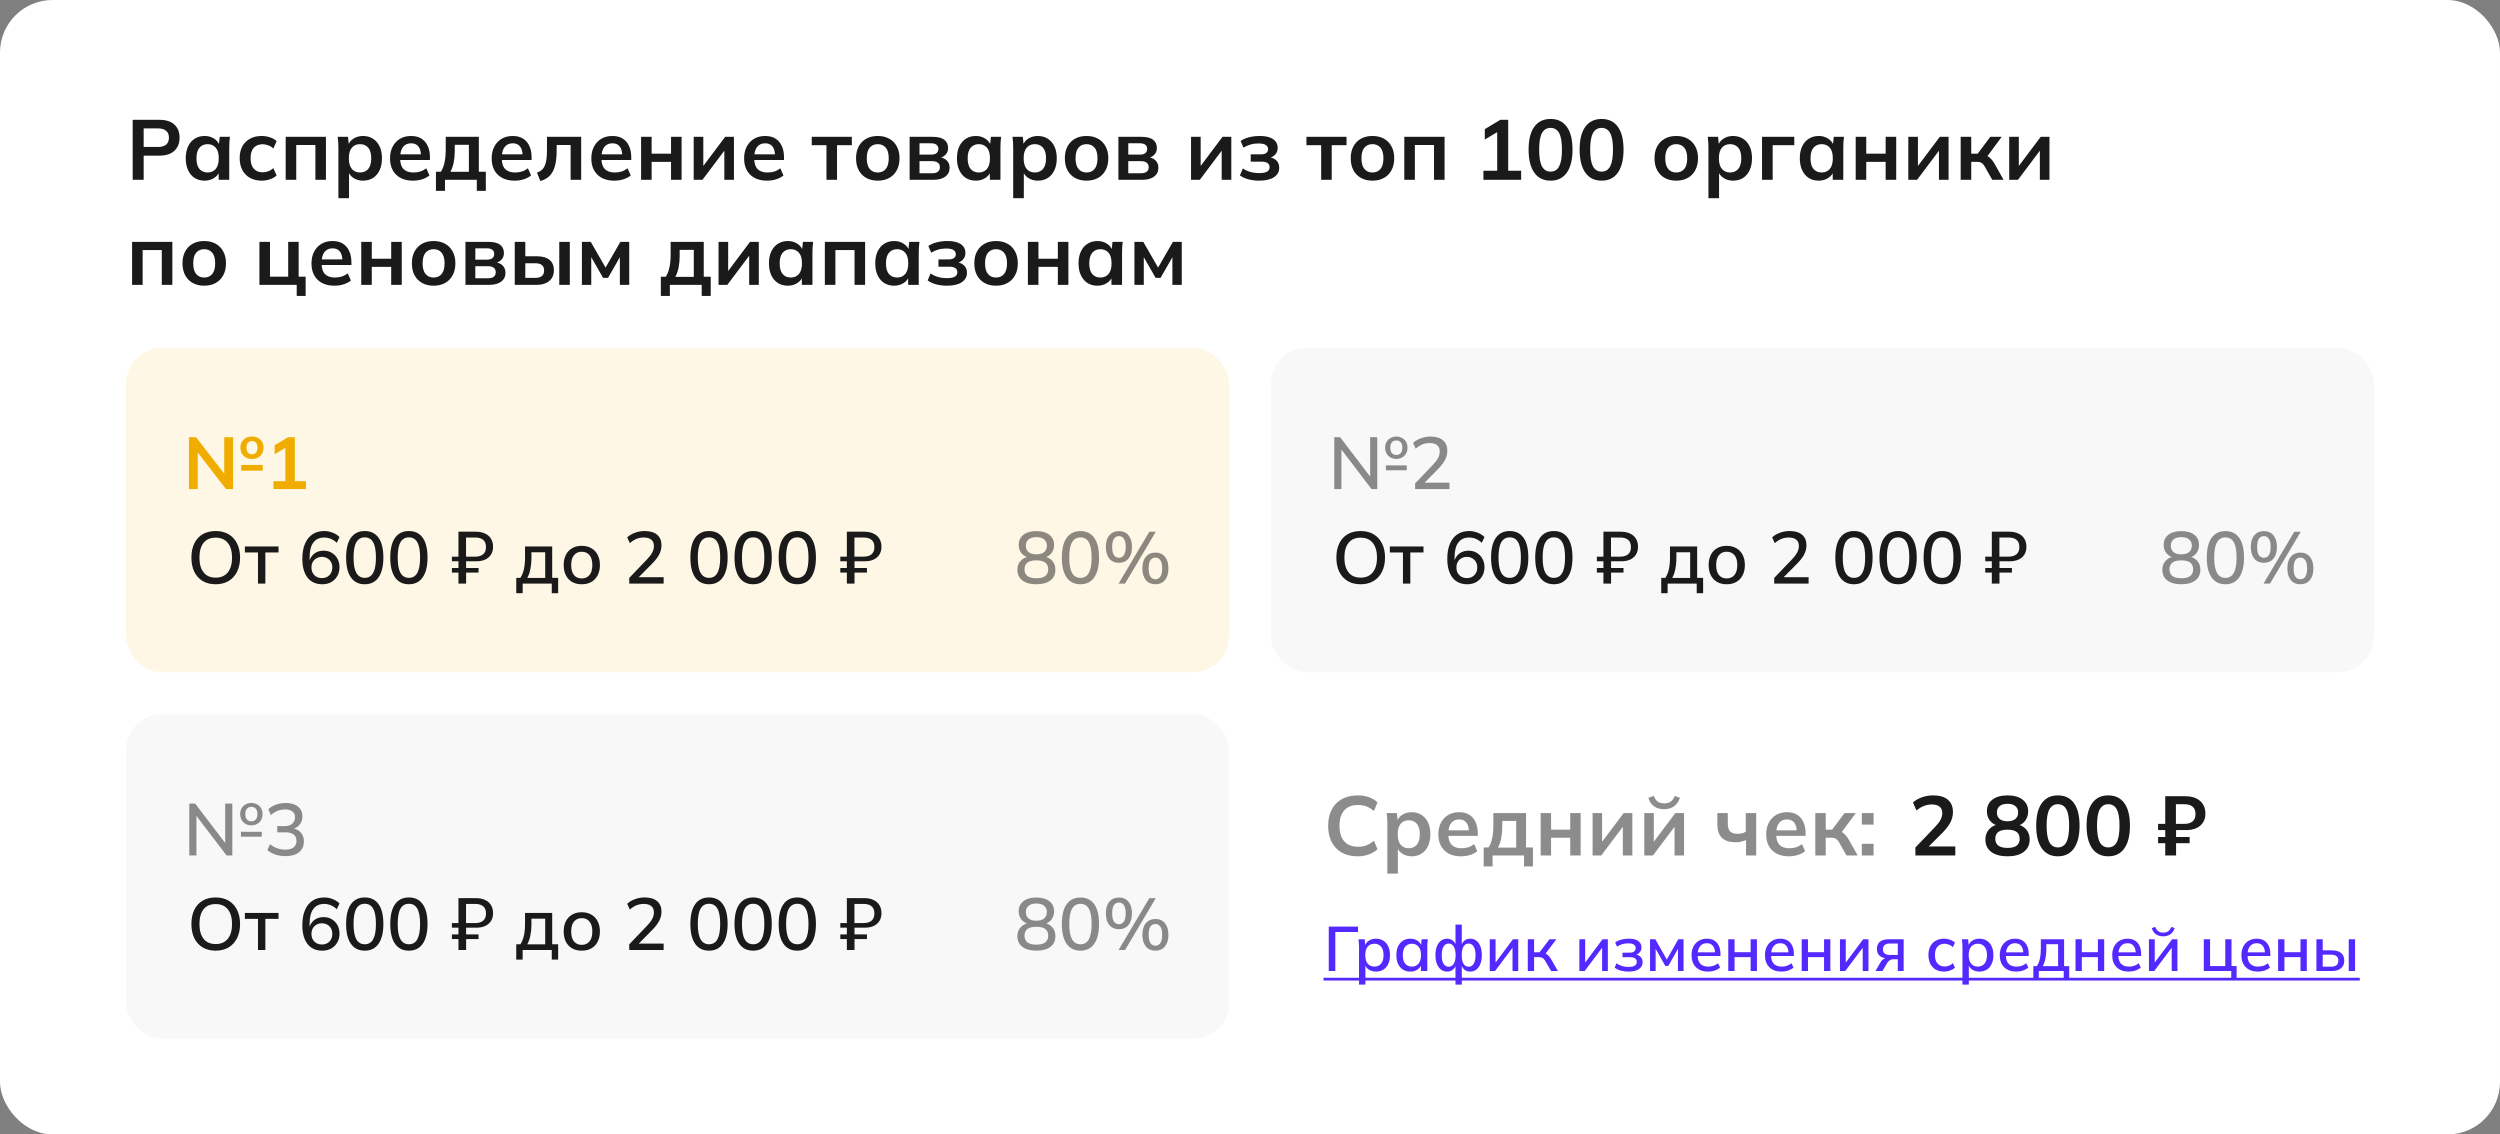 <svg width="238" height="108" viewBox="0 0 238 108" fill="none" xmlns="http://www.w3.org/2000/svg">
<rect x="0" y="0" width="238" height="108" fill="#808080" stroke="none"/>
<rect width="238" height="108" rx="5" fill="white"/>
<path d="M12.632 17.118V11.406H15.168C15.795 11.406 16.273 11.557 16.602 11.859C16.932 12.162 17.096 12.578 17.096 13.107C17.096 13.631 16.932 14.047 16.602 14.355C16.273 14.663 15.795 14.817 15.168 14.817H13.677V17.118H12.632ZM13.677 13.99H15.046C15.392 13.99 15.651 13.915 15.824 13.763C15.997 13.607 16.084 13.388 16.084 13.107C16.084 12.826 15.997 12.61 15.824 12.459C15.651 12.302 15.392 12.224 15.046 12.224H13.677V13.99ZM19.481 17.199C19.125 17.199 18.811 17.115 18.541 16.948C18.271 16.775 18.06 16.529 17.909 16.21C17.758 15.892 17.682 15.511 17.682 15.068C17.682 14.625 17.758 14.247 17.909 13.934C18.06 13.615 18.271 13.372 18.541 13.204C18.811 13.031 19.125 12.945 19.481 12.945C19.827 12.945 20.129 13.031 20.389 13.204C20.653 13.372 20.829 13.599 20.915 13.885H20.826L20.915 13.026H21.887C21.871 13.194 21.855 13.364 21.839 13.537C21.828 13.709 21.823 13.88 21.823 14.047V17.118H20.818L20.81 16.275H20.907C20.821 16.556 20.645 16.78 20.38 16.948C20.116 17.115 19.816 17.199 19.481 17.199ZM19.765 16.421C20.083 16.421 20.34 16.31 20.534 16.089C20.729 15.862 20.826 15.522 20.826 15.068C20.826 14.614 20.729 14.277 20.534 14.055C20.34 13.834 20.083 13.723 19.765 13.723C19.446 13.723 19.189 13.834 18.995 14.055C18.8 14.277 18.703 14.614 18.703 15.068C18.703 15.522 18.798 15.862 18.987 16.089C19.181 16.31 19.441 16.421 19.765 16.421ZM24.916 17.199C24.495 17.199 24.125 17.112 23.806 16.939C23.493 16.767 23.25 16.521 23.077 16.202C22.904 15.878 22.817 15.495 22.817 15.052C22.817 14.609 22.904 14.231 23.077 13.917C23.255 13.604 23.501 13.364 23.814 13.196C24.127 13.029 24.495 12.945 24.916 12.945C25.186 12.945 25.448 12.988 25.702 13.075C25.961 13.156 26.172 13.275 26.334 13.431L26.026 14.136C25.88 14.001 25.715 13.901 25.532 13.836C25.354 13.766 25.178 13.731 25.005 13.731C24.643 13.731 24.36 13.845 24.154 14.071C23.954 14.298 23.855 14.628 23.855 15.06C23.855 15.492 23.954 15.824 24.154 16.056C24.36 16.289 24.643 16.405 25.005 16.405C25.172 16.405 25.345 16.372 25.524 16.308C25.707 16.243 25.875 16.143 26.026 16.008L26.334 16.705C26.166 16.861 25.953 16.983 25.694 17.069C25.44 17.156 25.181 17.199 24.916 17.199ZM27.197 17.118V13.026H31.03V17.118H30.025V13.804H28.202V17.118H27.197ZM32.215 18.868V14.047C32.215 13.88 32.209 13.709 32.198 13.537C32.188 13.364 32.171 13.194 32.15 13.026H33.13L33.219 13.885H33.13C33.211 13.599 33.381 13.372 33.641 13.204C33.905 13.031 34.211 12.945 34.556 12.945C34.918 12.945 35.234 13.031 35.504 13.204C35.774 13.372 35.985 13.615 36.136 13.934C36.287 14.247 36.363 14.625 36.363 15.068C36.363 15.511 36.287 15.892 36.136 16.21C35.985 16.529 35.774 16.775 35.504 16.948C35.234 17.115 34.918 17.199 34.556 17.199C34.216 17.199 33.916 17.115 33.657 16.948C33.398 16.78 33.225 16.556 33.138 16.275H33.227V18.868H32.215ZM34.273 16.421C34.597 16.421 34.856 16.31 35.05 16.089C35.245 15.862 35.342 15.522 35.342 15.068C35.342 14.614 35.245 14.277 35.05 14.055C34.856 13.834 34.597 13.723 34.273 13.723C33.954 13.723 33.697 13.834 33.503 14.055C33.308 14.277 33.211 14.614 33.211 15.068C33.211 15.522 33.308 15.862 33.503 16.089C33.697 16.31 33.954 16.421 34.273 16.421ZM39.327 17.199C38.641 17.199 38.103 17.01 37.714 16.632C37.325 16.254 37.131 15.735 37.131 15.076C37.131 14.649 37.215 14.277 37.382 13.958C37.55 13.639 37.782 13.391 38.079 13.213C38.382 13.034 38.733 12.945 39.132 12.945C39.527 12.945 39.856 13.029 40.121 13.196C40.385 13.364 40.585 13.599 40.72 13.901C40.861 14.204 40.931 14.557 40.931 14.963V15.23H37.949V14.695H40.21L40.072 14.809C40.072 14.431 39.991 14.142 39.829 13.942C39.672 13.742 39.443 13.642 39.14 13.642C38.806 13.642 38.546 13.761 38.362 13.998C38.184 14.236 38.095 14.568 38.095 14.995V15.1C38.095 15.543 38.203 15.875 38.419 16.097C38.641 16.313 38.951 16.421 39.351 16.421C39.583 16.421 39.799 16.391 39.999 16.332C40.205 16.267 40.399 16.164 40.583 16.024L40.882 16.705C40.688 16.861 40.456 16.983 40.186 17.069C39.916 17.156 39.629 17.199 39.327 17.199ZM41.502 18.171V16.348H41.972C42.134 16.094 42.251 15.797 42.321 15.457C42.396 15.111 42.434 14.69 42.434 14.193V13.026H45.586V16.348H46.25V18.171H45.392V17.118H42.361V18.171H41.502ZM42.88 16.356H44.638V13.788H43.293V14.42C43.293 14.782 43.258 15.135 43.188 15.481C43.117 15.827 43.015 16.119 42.88 16.356ZM49.004 17.199C48.318 17.199 47.78 17.01 47.391 16.632C47.002 16.254 46.808 15.735 46.808 15.076C46.808 14.649 46.892 14.277 47.059 13.958C47.227 13.639 47.459 13.391 47.756 13.213C48.058 13.034 48.409 12.945 48.809 12.945C49.203 12.945 49.533 13.029 49.798 13.196C50.062 13.364 50.262 13.599 50.397 13.901C50.538 14.204 50.608 14.557 50.608 14.963V15.23H47.626V14.695H49.887L49.749 14.809C49.749 14.431 49.668 14.142 49.506 13.942C49.349 13.742 49.12 13.642 48.817 13.642C48.482 13.642 48.223 13.761 48.039 13.998C47.861 14.236 47.772 14.568 47.772 14.995V15.1C47.772 15.543 47.88 15.875 48.096 16.097C48.318 16.313 48.628 16.421 49.028 16.421C49.26 16.421 49.476 16.391 49.676 16.332C49.881 16.267 50.076 16.164 50.259 16.024L50.559 16.705C50.365 16.861 50.133 16.983 49.862 17.069C49.592 17.156 49.306 17.199 49.004 17.199ZM51.438 17.231L51.123 16.437C51.301 16.372 51.449 16.289 51.568 16.186C51.692 16.078 51.79 15.943 51.86 15.781C51.935 15.614 51.989 15.408 52.022 15.165C52.054 14.917 52.071 14.622 52.071 14.282V13.026H55.328V17.118H54.323V13.804H52.994V14.314C52.994 14.903 52.94 15.397 52.832 15.797C52.724 16.191 52.557 16.505 52.33 16.737C52.103 16.969 51.806 17.134 51.438 17.231ZM58.491 17.199C57.805 17.199 57.267 17.01 56.878 16.632C56.489 16.254 56.295 15.735 56.295 15.076C56.295 14.649 56.379 14.277 56.546 13.958C56.714 13.639 56.946 13.391 57.243 13.213C57.545 13.034 57.896 12.945 58.296 12.945C58.69 12.945 59.02 13.029 59.285 13.196C59.549 13.364 59.749 13.599 59.884 13.901C60.025 14.204 60.095 14.557 60.095 14.963V15.23H57.113V14.695H59.374L59.236 14.809C59.236 14.431 59.155 14.142 58.993 13.942C58.836 13.742 58.607 13.642 58.304 13.642C57.969 13.642 57.71 13.761 57.526 13.998C57.348 14.236 57.259 14.568 57.259 14.995V15.1C57.259 15.543 57.367 15.875 57.583 16.097C57.805 16.313 58.115 16.421 58.515 16.421C58.747 16.421 58.963 16.391 59.163 16.332C59.368 16.267 59.563 16.164 59.746 16.024L60.046 16.705C59.852 16.861 59.62 16.983 59.349 17.069C59.079 17.156 58.793 17.199 58.491 17.199ZM61.031 17.118V13.026H62.035V14.63H63.883V13.026H64.888V17.118H63.883V15.408H62.035V17.118H61.031ZM66.039 17.118V13.026H66.955V16.121H66.712L69.037 13.026H69.872V17.118H68.956V14.015H69.207L66.874 17.118H66.039ZM73.034 17.199C72.348 17.199 71.81 17.01 71.421 16.632C71.032 16.254 70.838 15.735 70.838 15.076C70.838 14.649 70.922 14.277 71.089 13.958C71.257 13.639 71.489 13.391 71.786 13.213C72.088 13.034 72.439 12.945 72.839 12.945C73.233 12.945 73.563 13.029 73.828 13.196C74.092 13.364 74.292 13.599 74.427 13.901C74.568 14.204 74.638 14.557 74.638 14.963V15.23H71.656V14.695H73.917L73.779 14.809C73.779 14.431 73.698 14.142 73.536 13.942C73.379 13.742 73.15 13.642 72.847 13.642C72.512 13.642 72.253 13.761 72.069 13.998C71.891 14.236 71.802 14.568 71.802 14.995V15.1C71.802 15.543 71.91 15.875 72.126 16.097C72.348 16.313 72.658 16.421 73.058 16.421C73.29 16.421 73.506 16.391 73.706 16.332C73.911 16.267 74.106 16.164 74.289 16.024L74.589 16.705C74.395 16.861 74.162 16.983 73.892 17.069C73.622 17.156 73.336 17.199 73.034 17.199ZM78.68 17.118V13.82H77.279V13.026H81.095V13.82H79.685V17.118H78.68ZM83.562 17.199C83.141 17.199 82.776 17.112 82.468 16.939C82.16 16.767 81.92 16.521 81.747 16.202C81.58 15.883 81.496 15.505 81.496 15.068C81.496 14.63 81.58 14.255 81.747 13.942C81.92 13.623 82.16 13.377 82.468 13.204C82.776 13.031 83.141 12.945 83.562 12.945C83.983 12.945 84.348 13.031 84.656 13.204C84.969 13.377 85.209 13.623 85.377 13.942C85.55 14.255 85.636 14.63 85.636 15.068C85.636 15.505 85.55 15.883 85.377 16.202C85.209 16.521 84.969 16.767 84.656 16.939C84.348 17.112 83.983 17.199 83.562 17.199ZM83.562 16.421C83.881 16.421 84.135 16.31 84.323 16.089C84.513 15.862 84.607 15.522 84.607 15.068C84.607 14.614 84.513 14.277 84.323 14.055C84.135 13.834 83.881 13.723 83.562 13.723C83.243 13.723 82.989 13.834 82.8 14.055C82.611 14.277 82.517 14.614 82.517 15.068C82.517 15.522 82.611 15.862 82.8 16.089C82.989 16.31 83.243 16.421 83.562 16.421ZM86.596 17.118V13.026H88.775C89.288 13.026 89.664 13.121 89.901 13.31C90.139 13.493 90.258 13.755 90.258 14.096C90.258 14.355 90.172 14.571 89.999 14.744C89.826 14.917 89.596 15.025 89.31 15.068V14.954C89.661 14.976 89.931 15.079 90.12 15.262C90.309 15.446 90.404 15.684 90.404 15.975C90.404 16.326 90.269 16.605 89.999 16.81C89.729 17.015 89.345 17.118 88.848 17.118H86.596ZM87.536 16.494H88.743C88.981 16.494 89.162 16.445 89.286 16.348C89.415 16.251 89.48 16.108 89.48 15.919C89.48 15.73 89.415 15.586 89.286 15.489C89.162 15.392 88.981 15.343 88.743 15.343H87.536V16.494ZM87.536 14.72H88.654C88.87 14.72 89.037 14.674 89.156 14.582C89.275 14.485 89.334 14.35 89.334 14.177C89.334 14.004 89.275 13.871 89.156 13.78C89.037 13.688 88.87 13.642 88.654 13.642H87.536V14.72ZM92.9 17.199C92.544 17.199 92.23 17.115 91.96 16.948C91.69 16.775 91.48 16.529 91.328 16.21C91.177 15.892 91.102 15.511 91.102 15.068C91.102 14.625 91.177 14.247 91.328 13.934C91.48 13.615 91.69 13.372 91.96 13.204C92.23 13.031 92.544 12.945 92.9 12.945C93.246 12.945 93.548 13.031 93.808 13.204C94.072 13.372 94.248 13.599 94.334 13.885H94.245L94.334 13.026H95.307C95.29 13.194 95.274 13.364 95.258 13.537C95.247 13.709 95.242 13.88 95.242 14.047V17.118H94.237L94.229 16.275H94.326C94.24 16.556 94.064 16.78 93.8 16.948C93.535 17.115 93.235 17.199 92.9 17.199ZM93.184 16.421C93.502 16.421 93.759 16.31 93.954 16.089C94.148 15.862 94.245 15.522 94.245 15.068C94.245 14.614 94.148 14.277 93.954 14.055C93.759 13.834 93.502 13.723 93.184 13.723C92.865 13.723 92.609 13.834 92.414 14.055C92.22 14.277 92.122 14.614 92.122 15.068C92.122 15.522 92.217 15.862 92.406 16.089C92.6 16.31 92.86 16.421 93.184 16.421ZM96.455 18.868V14.047C96.455 13.88 96.45 13.709 96.439 13.537C96.428 13.364 96.412 13.194 96.391 13.026H97.371L97.46 13.885H97.371C97.452 13.599 97.622 13.372 97.881 13.204C98.146 13.031 98.451 12.945 98.797 12.945C99.159 12.945 99.475 13.031 99.745 13.204C100.015 13.372 100.226 13.615 100.377 13.934C100.528 14.247 100.604 14.625 100.604 15.068C100.604 15.511 100.528 15.892 100.377 16.21C100.226 16.529 100.015 16.775 99.745 16.948C99.475 17.115 99.159 17.199 98.797 17.199C98.457 17.199 98.157 17.115 97.898 16.948C97.638 16.78 97.466 16.556 97.379 16.275H97.468V18.868H96.455ZM98.513 16.421C98.838 16.421 99.097 16.31 99.291 16.089C99.486 15.862 99.583 15.522 99.583 15.068C99.583 14.614 99.486 14.277 99.291 14.055C99.097 13.834 98.838 13.723 98.513 13.723C98.195 13.723 97.938 13.834 97.744 14.055C97.549 14.277 97.452 14.614 97.452 15.068C97.452 15.522 97.549 15.862 97.744 16.089C97.938 16.31 98.195 16.421 98.513 16.421ZM103.438 17.199C103.017 17.199 102.652 17.112 102.344 16.939C102.036 16.767 101.796 16.521 101.623 16.202C101.456 15.883 101.372 15.505 101.372 15.068C101.372 14.63 101.456 14.255 101.623 13.942C101.796 13.623 102.036 13.377 102.344 13.204C102.652 13.031 103.017 12.945 103.438 12.945C103.859 12.945 104.224 13.031 104.532 13.204C104.845 13.377 105.085 13.623 105.253 13.942C105.426 14.255 105.512 14.63 105.512 15.068C105.512 15.505 105.426 15.883 105.253 16.202C105.085 16.521 104.845 16.767 104.532 16.939C104.224 17.112 103.859 17.199 103.438 17.199ZM103.438 16.421C103.757 16.421 104.01 16.31 104.2 16.089C104.389 15.862 104.483 15.522 104.483 15.068C104.483 14.614 104.389 14.277 104.2 14.055C104.01 13.834 103.757 13.723 103.438 13.723C103.119 13.723 102.865 13.834 102.676 14.055C102.487 14.277 102.393 14.614 102.393 15.068C102.393 15.522 102.487 15.862 102.676 16.089C102.865 16.31 103.119 16.421 103.438 16.421ZM106.472 17.118V13.026H108.651C109.164 13.026 109.54 13.121 109.778 13.31C110.015 13.493 110.134 13.755 110.134 14.096C110.134 14.355 110.048 14.571 109.875 14.744C109.702 14.917 109.472 15.025 109.186 15.068V14.954C109.537 14.976 109.807 15.079 109.996 15.262C110.185 15.446 110.28 15.684 110.28 15.975C110.28 16.326 110.145 16.605 109.875 16.81C109.605 17.015 109.221 17.118 108.724 17.118H106.472ZM107.412 16.494H108.619C108.857 16.494 109.037 16.445 109.162 16.348C109.291 16.251 109.356 16.108 109.356 15.919C109.356 15.73 109.291 15.586 109.162 15.489C109.037 15.392 108.857 15.343 108.619 15.343H107.412V16.494ZM107.412 14.72H108.53C108.746 14.72 108.913 14.674 109.032 14.582C109.151 14.485 109.21 14.35 109.21 14.177C109.21 14.004 109.151 13.871 109.032 13.78C108.913 13.688 108.746 13.642 108.53 13.642H107.412V14.72ZM113.387 17.118V13.026H114.303V16.121H114.06L116.385 13.026H117.22V17.118H116.304V14.015H116.555L114.222 17.118H113.387ZM119.879 17.199C119.512 17.199 119.166 17.156 118.842 17.069C118.523 16.983 118.256 16.858 118.04 16.697L118.323 16.032C118.523 16.178 118.756 16.289 119.02 16.364C119.29 16.44 119.574 16.478 119.871 16.478C120.217 16.478 120.468 16.432 120.624 16.34C120.787 16.243 120.868 16.102 120.868 15.919C120.868 15.746 120.805 15.616 120.681 15.53C120.557 15.438 120.373 15.392 120.13 15.392H119.069V14.695H120.033C120.254 14.695 120.425 14.652 120.543 14.566C120.662 14.479 120.722 14.358 120.722 14.201C120.722 14.034 120.649 13.901 120.503 13.804C120.362 13.707 120.13 13.658 119.806 13.658C119.525 13.658 119.269 13.693 119.036 13.763C118.804 13.828 118.585 13.925 118.38 14.055L118.105 13.423C118.326 13.267 118.593 13.148 118.907 13.067C119.225 12.986 119.571 12.945 119.944 12.945C120.489 12.945 120.908 13.045 121.2 13.245C121.491 13.445 121.637 13.728 121.637 14.096C121.637 14.344 121.551 14.557 121.378 14.736C121.211 14.914 120.984 15.025 120.697 15.068V14.954C121.032 14.976 121.297 15.076 121.491 15.254C121.686 15.432 121.783 15.673 121.783 15.975C121.783 16.348 121.618 16.645 121.289 16.867C120.959 17.088 120.489 17.199 119.879 17.199ZM125.775 17.118V13.82H124.373V13.026H128.189V13.82H126.78V17.118H125.775ZM130.657 17.199C130.235 17.199 129.871 17.112 129.563 16.939C129.255 16.767 129.014 16.521 128.842 16.202C128.674 15.883 128.59 15.505 128.59 15.068C128.59 14.63 128.674 14.255 128.842 13.942C129.014 13.623 129.255 13.377 129.563 13.204C129.871 13.031 130.235 12.945 130.657 12.945C131.078 12.945 131.442 13.031 131.75 13.204C132.064 13.377 132.304 13.623 132.471 13.942C132.644 14.255 132.731 14.63 132.731 15.068C132.731 15.505 132.644 15.883 132.471 16.202C132.304 16.521 132.064 16.767 131.75 16.939C131.442 17.112 131.078 17.199 130.657 17.199ZM130.657 16.421C130.975 16.421 131.229 16.31 131.418 16.089C131.607 15.862 131.702 15.522 131.702 15.068C131.702 14.614 131.607 14.277 131.418 14.055C131.229 13.834 130.975 13.723 130.657 13.723C130.338 13.723 130.084 13.834 129.895 14.055C129.706 14.277 129.611 14.614 129.611 15.068C129.611 15.522 129.706 15.862 129.895 16.089C130.084 16.31 130.338 16.421 130.657 16.421ZM133.69 17.118V13.026H137.523V17.118H136.518V13.804H134.695V17.118H133.69ZM141.223 17.118V16.251H142.535V12.281H143.038L141.352 13.285V12.297L142.835 11.406H143.58V16.251H144.812V17.118H141.223ZM147.612 17.199C146.942 17.199 146.427 16.945 146.065 16.437C145.703 15.924 145.522 15.195 145.522 14.25C145.522 13.293 145.703 12.567 146.065 12.07C146.427 11.573 146.942 11.325 147.612 11.325C148.287 11.325 148.803 11.573 149.16 12.07C149.522 12.567 149.703 13.291 149.703 14.242C149.703 15.192 149.522 15.924 149.16 16.437C148.803 16.945 148.287 17.199 147.612 17.199ZM147.612 16.34C147.98 16.34 148.252 16.172 148.431 15.838C148.609 15.497 148.698 14.965 148.698 14.242C148.698 13.518 148.609 12.994 148.431 12.67C148.252 12.34 147.98 12.175 147.612 12.175C147.25 12.175 146.978 12.34 146.794 12.67C146.616 12.994 146.527 13.518 146.527 14.242C146.527 14.965 146.616 15.497 146.794 15.838C146.978 16.172 147.25 16.34 147.612 16.34ZM152.47 17.199C151.801 17.199 151.285 16.945 150.923 16.437C150.561 15.924 150.38 15.195 150.38 14.25C150.38 13.293 150.561 12.567 150.923 12.07C151.285 11.573 151.801 11.325 152.47 11.325C153.146 11.325 153.662 11.573 154.018 12.07C154.38 12.567 154.561 13.291 154.561 14.242C154.561 15.192 154.38 15.924 154.018 16.437C153.662 16.945 153.146 17.199 152.47 17.199ZM152.47 16.34C152.838 16.34 153.111 16.172 153.289 15.838C153.467 15.497 153.556 14.965 153.556 14.242C153.556 13.518 153.467 12.994 153.289 12.67C153.111 12.34 152.838 12.175 152.47 12.175C152.109 12.175 151.836 12.34 151.652 12.67C151.474 12.994 151.385 13.518 151.385 14.242C151.385 14.965 151.474 15.497 151.652 15.838C151.836 16.172 152.109 16.34 152.47 16.34ZM159.576 17.199C159.155 17.199 158.79 17.112 158.483 16.939C158.175 16.767 157.934 16.521 157.761 16.202C157.594 15.883 157.51 15.505 157.51 15.068C157.51 14.63 157.594 14.255 157.761 13.942C157.934 13.623 158.175 13.377 158.483 13.204C158.79 13.031 159.155 12.945 159.576 12.945C159.998 12.945 160.362 13.031 160.67 13.204C160.983 13.377 161.224 13.623 161.391 13.942C161.564 14.255 161.651 14.63 161.651 15.068C161.651 15.505 161.564 15.883 161.391 16.202C161.224 16.521 160.983 16.767 160.67 16.939C160.362 17.112 159.998 17.199 159.576 17.199ZM159.576 16.421C159.895 16.421 160.149 16.31 160.338 16.089C160.527 15.862 160.622 15.522 160.622 15.068C160.622 14.614 160.527 14.277 160.338 14.055C160.149 13.834 159.895 13.723 159.576 13.723C159.258 13.723 159.004 13.834 158.815 14.055C158.626 14.277 158.531 14.614 158.531 15.068C158.531 15.522 158.626 15.862 158.815 16.089C159.004 16.31 159.258 16.421 159.576 16.421ZM162.643 18.868V14.047C162.643 13.88 162.637 13.709 162.626 13.537C162.616 13.364 162.599 13.194 162.578 13.026H163.558L163.647 13.885H163.558C163.639 13.599 163.809 13.372 164.069 13.204C164.333 13.031 164.639 12.945 164.984 12.945C165.346 12.945 165.662 13.031 165.932 13.204C166.202 13.372 166.413 13.615 166.564 13.934C166.715 14.247 166.791 14.625 166.791 15.068C166.791 15.511 166.715 15.892 166.564 16.21C166.413 16.529 166.202 16.775 165.932 16.948C165.662 17.115 165.346 17.199 164.984 17.199C164.644 17.199 164.344 17.115 164.085 16.948C163.826 16.78 163.653 16.556 163.566 16.275H163.655V18.868H162.643ZM164.701 16.421C165.025 16.421 165.284 16.31 165.478 16.089C165.673 15.862 165.77 15.522 165.77 15.068C165.77 14.614 165.673 14.277 165.478 14.055C165.284 13.834 165.025 13.723 164.701 13.723C164.382 13.723 164.125 13.834 163.931 14.055C163.736 14.277 163.639 14.614 163.639 15.068C163.639 15.522 163.736 15.862 163.931 16.089C164.125 16.31 164.382 16.421 164.701 16.421ZM167.745 17.118V13.026H170.816V13.82H168.758V17.118H167.745ZM173.14 17.199C172.783 17.199 172.47 17.115 172.2 16.948C171.93 16.775 171.719 16.529 171.568 16.21C171.417 15.892 171.341 15.511 171.341 15.068C171.341 14.625 171.417 14.247 171.568 13.934C171.719 13.615 171.93 13.372 172.2 13.204C172.47 13.031 172.783 12.945 173.14 12.945C173.486 12.945 173.788 13.031 174.047 13.204C174.312 13.372 174.488 13.599 174.574 13.885H174.485L174.574 13.026H175.546C175.53 13.194 175.514 13.364 175.498 13.537C175.487 13.709 175.481 13.88 175.481 14.047V17.118H174.477L174.469 16.275H174.566C174.479 16.556 174.304 16.78 174.039 16.948C173.775 17.115 173.475 17.199 173.14 17.199ZM173.423 16.421C173.742 16.421 173.999 16.31 174.193 16.089C174.388 15.862 174.485 15.522 174.485 15.068C174.485 14.614 174.388 14.277 174.193 14.055C173.999 13.834 173.742 13.723 173.423 13.723C173.105 13.723 172.848 13.834 172.654 14.055C172.459 14.277 172.362 14.614 172.362 15.068C172.362 15.522 172.457 15.862 172.646 16.089C172.84 16.31 173.099 16.421 173.423 16.421ZM176.663 17.118V13.026H177.667V14.63H179.515V13.026H180.519V17.118H179.515V15.408H177.667V17.118H176.663ZM181.671 17.118V13.026H182.587V16.121H182.344L184.669 13.026H185.504V17.118H184.588V14.015H184.839L182.506 17.118H181.671ZM186.656 17.118V13.026H187.661V14.63H188.277L189.476 13.026H190.561L189.054 15.068L188.836 14.752C188.987 14.768 189.119 14.809 189.233 14.873C189.351 14.938 189.462 15.03 189.565 15.149C189.673 15.262 189.778 15.408 189.881 15.586L190.74 17.118H189.662L188.965 15.886C188.895 15.762 188.825 15.665 188.755 15.595C188.684 15.524 188.606 15.476 188.52 15.449C188.433 15.422 188.328 15.408 188.204 15.408H187.661V17.118H186.656ZM191.277 17.118V13.026H192.192V16.121H191.949L194.275 13.026H195.109V17.118H194.194V14.015H194.445L192.111 17.118H191.277ZM12.575 27.118V23.026H16.408V27.118H15.403V23.804H13.58V27.118H12.575ZM19.44 27.199C19.018 27.199 18.654 27.112 18.346 26.939C18.038 26.767 17.798 26.521 17.625 26.202C17.457 25.884 17.374 25.505 17.374 25.068C17.374 24.63 17.457 24.255 17.625 23.942C17.798 23.623 18.038 23.377 18.346 23.204C18.654 23.032 19.018 22.945 19.44 22.945C19.861 22.945 20.226 23.032 20.534 23.204C20.847 23.377 21.087 23.623 21.255 23.942C21.428 24.255 21.514 24.63 21.514 25.068C21.514 25.505 21.428 25.884 21.255 26.202C21.087 26.521 20.847 26.767 20.534 26.939C20.226 27.112 19.861 27.199 19.44 27.199ZM19.44 26.421C19.759 26.421 20.012 26.31 20.201 26.089C20.39 25.862 20.485 25.522 20.485 25.068C20.485 24.614 20.39 24.277 20.201 24.055C20.012 23.834 19.759 23.723 19.44 23.723C19.121 23.723 18.867 23.834 18.678 24.055C18.489 24.277 18.395 24.614 18.395 25.068C18.395 25.522 18.489 25.862 18.678 26.089C18.867 26.31 19.121 26.421 19.44 26.421ZM28.246 28.171V27.118H24.697V23.026H25.702V26.34H27.436V23.026H28.432V26.34H29.097V28.171H28.246ZM31.849 27.199C31.163 27.199 30.626 27.01 30.237 26.632C29.848 26.254 29.654 25.735 29.654 25.076C29.654 24.649 29.738 24.277 29.905 23.958C30.072 23.639 30.305 23.391 30.602 23.212C30.904 23.034 31.255 22.945 31.655 22.945C32.049 22.945 32.379 23.029 32.644 23.196C32.908 23.364 33.108 23.599 33.243 23.901C33.383 24.204 33.454 24.558 33.454 24.963V25.23H30.472V24.695H32.733L32.595 24.809C32.595 24.43 32.514 24.142 32.352 23.942C32.195 23.742 31.966 23.642 31.663 23.642C31.328 23.642 31.069 23.761 30.885 23.998C30.707 24.236 30.618 24.568 30.618 24.995V25.1C30.618 25.543 30.726 25.875 30.942 26.097C31.163 26.313 31.474 26.421 31.874 26.421C32.106 26.421 32.322 26.391 32.522 26.332C32.727 26.267 32.922 26.164 33.105 26.024L33.405 26.705C33.211 26.861 32.978 26.983 32.708 27.069C32.438 27.156 32.152 27.199 31.849 27.199ZM34.39 27.118V23.026H35.394V24.63H37.242V23.026H38.246V27.118H37.242V25.408H35.394V27.118H34.39ZM41.278 27.199C40.857 27.199 40.492 27.112 40.184 26.939C39.876 26.767 39.636 26.521 39.463 26.202C39.296 25.884 39.212 25.505 39.212 25.068C39.212 24.63 39.296 24.255 39.463 23.942C39.636 23.623 39.876 23.377 40.184 23.204C40.492 23.032 40.857 22.945 41.278 22.945C41.699 22.945 42.064 23.032 42.372 23.204C42.685 23.377 42.925 23.623 43.093 23.942C43.266 24.255 43.352 24.63 43.352 25.068C43.352 25.505 43.266 25.884 43.093 26.202C42.925 26.521 42.685 26.767 42.372 26.939C42.064 27.112 41.699 27.199 41.278 27.199ZM41.278 26.421C41.597 26.421 41.851 26.31 42.04 26.089C42.229 25.862 42.323 25.522 42.323 25.068C42.323 24.614 42.229 24.277 42.04 24.055C41.851 23.834 41.597 23.723 41.278 23.723C40.959 23.723 40.706 23.834 40.516 24.055C40.327 24.277 40.233 24.614 40.233 25.068C40.233 25.522 40.327 25.862 40.516 26.089C40.706 26.31 40.959 26.421 41.278 26.421ZM44.312 27.118V23.026H46.491C47.005 23.026 47.38 23.121 47.618 23.31C47.855 23.493 47.974 23.755 47.974 24.096C47.974 24.355 47.888 24.571 47.715 24.744C47.542 24.917 47.312 25.025 47.026 25.068V24.954C47.377 24.976 47.647 25.079 47.836 25.262C48.026 25.446 48.12 25.684 48.12 25.975C48.12 26.326 47.985 26.605 47.715 26.81C47.445 27.015 47.061 27.118 46.564 27.118H44.312ZM45.252 26.494H46.459C46.697 26.494 46.878 26.445 47.002 26.348C47.132 26.251 47.196 26.108 47.196 25.919C47.196 25.73 47.132 25.587 47.002 25.489C46.878 25.392 46.697 25.343 46.459 25.343H45.252V26.494ZM45.252 24.72H46.37C46.586 24.72 46.753 24.674 46.872 24.582C46.991 24.485 47.05 24.349 47.05 24.177C47.05 24.004 46.991 23.872 46.872 23.78C46.753 23.688 46.586 23.642 46.37 23.642H45.252V24.72ZM49.004 27.118V23.026H50.009V24.395H51.086C51.632 24.395 52.042 24.512 52.318 24.744C52.593 24.971 52.731 25.3 52.731 25.732C52.731 26.013 52.666 26.259 52.537 26.47C52.407 26.675 52.218 26.834 51.969 26.948C51.726 27.061 51.432 27.118 51.086 27.118H49.004ZM50.009 26.453H50.949C51.224 26.453 51.435 26.397 51.581 26.283C51.726 26.164 51.799 25.986 51.799 25.748C51.799 25.511 51.726 25.338 51.581 25.23C51.44 25.116 51.229 25.06 50.949 25.06H50.009V26.453ZM53.242 27.118V23.026H54.246V27.118H53.242ZM55.397 27.118V23.026H56.24L57.65 25.473L59.059 23.026H59.902V27.118H59.011V24.16H59.197L57.885 26.453H57.415L56.102 24.16H56.288V27.118H55.397ZM62.913 28.171V26.348H63.383C63.545 26.094 63.661 25.797 63.732 25.457C63.807 25.111 63.845 24.69 63.845 24.193V23.026H66.997V26.348H67.661V28.171H66.802V27.118H63.772V28.171H62.913ZM64.291 26.356H66.049V23.788H64.704V24.42C64.704 24.782 64.669 25.135 64.599 25.481C64.528 25.827 64.426 26.119 64.291 26.356ZM68.405 27.118V23.026H69.321V26.121H69.078L71.403 23.026H72.238V27.118H71.322V24.015H71.573L69.24 27.118H68.405ZM75.002 27.199C74.646 27.199 74.333 27.115 74.062 26.948C73.792 26.775 73.582 26.529 73.43 26.21C73.279 25.892 73.204 25.511 73.204 25.068C73.204 24.625 73.279 24.247 73.43 23.934C73.582 23.615 73.792 23.372 74.062 23.204C74.333 23.032 74.646 22.945 75.002 22.945C75.348 22.945 75.65 23.032 75.91 23.204C76.174 23.372 76.35 23.599 76.436 23.885H76.347L76.436 23.026H77.409C77.392 23.194 77.376 23.364 77.36 23.537C77.349 23.709 77.344 23.88 77.344 24.047V27.118H76.339L76.331 26.275H76.428C76.342 26.556 76.166 26.78 75.902 26.948C75.637 27.115 75.337 27.199 75.002 27.199ZM75.286 26.421C75.605 26.421 75.861 26.31 76.056 26.089C76.25 25.862 76.347 25.522 76.347 25.068C76.347 24.614 76.25 24.277 76.056 24.055C75.861 23.834 75.605 23.723 75.286 23.723C74.967 23.723 74.711 23.834 74.516 24.055C74.322 24.277 74.225 24.614 74.225 25.068C74.225 25.522 74.319 25.862 74.508 26.089C74.703 26.31 74.962 26.421 75.286 26.421ZM78.525 27.118V23.026H82.358V27.118H81.353V23.804H79.53V27.118H78.525ZM85.122 27.199C84.766 27.199 84.453 27.115 84.183 26.948C83.912 26.775 83.702 26.529 83.55 26.21C83.399 25.892 83.324 25.511 83.324 25.068C83.324 24.625 83.399 24.247 83.55 23.934C83.702 23.615 83.912 23.372 84.183 23.204C84.453 23.032 84.766 22.945 85.122 22.945C85.468 22.945 85.77 23.032 86.03 23.204C86.294 23.372 86.47 23.599 86.556 23.885H86.467L86.556 23.026H87.529C87.513 23.194 87.496 23.364 87.48 23.537C87.469 23.709 87.464 23.88 87.464 24.047V27.118H86.459L86.451 26.275H86.548C86.462 26.556 86.286 26.78 86.022 26.948C85.757 27.115 85.457 27.199 85.122 27.199ZM85.406 26.421C85.725 26.421 85.981 26.31 86.176 26.089C86.37 25.862 86.467 25.522 86.467 25.068C86.467 24.614 86.37 24.277 86.176 24.055C85.981 23.834 85.725 23.723 85.406 23.723C85.087 23.723 84.831 23.834 84.636 24.055C84.442 24.277 84.344 24.614 84.344 25.068C84.344 25.522 84.439 25.862 84.628 26.089C84.823 26.31 85.082 26.421 85.406 26.421ZM90.152 27.199C89.785 27.199 89.439 27.156 89.115 27.069C88.796 26.983 88.529 26.858 88.313 26.697L88.597 26.032C88.796 26.178 89.029 26.289 89.293 26.364C89.563 26.44 89.847 26.478 90.144 26.478C90.49 26.478 90.741 26.432 90.898 26.34C91.06 26.243 91.141 26.102 91.141 25.919C91.141 25.746 91.079 25.616 90.954 25.53C90.83 25.438 90.646 25.392 90.403 25.392H89.342V24.695H90.306C90.528 24.695 90.698 24.652 90.817 24.566C90.935 24.479 90.995 24.358 90.995 24.201C90.995 24.034 90.922 23.901 90.776 23.804C90.636 23.707 90.403 23.658 90.079 23.658C89.798 23.658 89.542 23.693 89.309 23.763C89.077 23.828 88.859 23.925 88.653 24.055L88.378 23.423C88.599 23.267 88.867 23.148 89.18 23.067C89.499 22.986 89.844 22.945 90.217 22.945C90.763 22.945 91.181 23.045 91.473 23.245C91.764 23.445 91.91 23.728 91.91 24.096C91.91 24.344 91.824 24.558 91.651 24.736C91.484 24.914 91.257 25.025 90.971 25.068V24.954C91.305 24.976 91.57 25.076 91.764 25.254C91.959 25.433 92.056 25.673 92.056 25.975C92.056 26.348 91.891 26.645 91.562 26.867C91.233 27.088 90.763 27.199 90.152 27.199ZM94.821 27.199C94.4 27.199 94.035 27.112 93.728 26.939C93.42 26.767 93.179 26.521 93.006 26.202C92.839 25.884 92.755 25.505 92.755 25.068C92.755 24.63 92.839 24.255 93.006 23.942C93.179 23.623 93.42 23.377 93.728 23.204C94.035 23.032 94.4 22.945 94.821 22.945C95.243 22.945 95.607 23.032 95.915 23.204C96.228 23.377 96.469 23.623 96.636 23.942C96.809 24.255 96.895 24.63 96.895 25.068C96.895 25.505 96.809 25.884 96.636 26.202C96.469 26.521 96.228 26.767 95.915 26.939C95.607 27.112 95.243 27.199 94.821 27.199ZM94.821 26.421C95.14 26.421 95.394 26.31 95.583 26.089C95.772 25.862 95.867 25.522 95.867 25.068C95.867 24.614 95.772 24.277 95.583 24.055C95.394 23.834 95.14 23.723 94.821 23.723C94.503 23.723 94.249 23.834 94.06 24.055C93.871 24.277 93.776 24.614 93.776 25.068C93.776 25.522 93.871 25.862 94.06 26.089C94.249 26.31 94.503 26.421 94.821 26.421ZM97.855 27.118V23.026H98.86V24.63H100.707V23.026H101.712V27.118H100.707V25.408H98.86V27.118H97.855ZM104.476 27.199C104.12 27.199 103.806 27.115 103.536 26.948C103.266 26.775 103.055 26.529 102.904 26.21C102.753 25.892 102.677 25.511 102.677 25.068C102.677 24.625 102.753 24.247 102.904 23.934C103.055 23.615 103.266 23.372 103.536 23.204C103.806 23.032 104.12 22.945 104.476 22.945C104.822 22.945 105.124 23.032 105.384 23.204C105.648 23.372 105.824 23.599 105.91 23.885H105.821L105.91 23.026H106.882C106.866 23.194 106.85 23.364 106.834 23.537C106.823 23.709 106.818 23.88 106.818 24.047V27.118H105.813L105.805 26.275H105.902C105.816 26.556 105.64 26.78 105.375 26.948C105.111 27.115 104.811 27.199 104.476 27.199ZM104.76 26.421C105.078 26.421 105.335 26.31 105.529 26.089C105.724 25.862 105.821 25.522 105.821 25.068C105.821 24.614 105.724 24.277 105.529 24.055C105.335 23.834 105.078 23.723 104.76 23.723C104.441 23.723 104.184 23.834 103.99 24.055C103.795 24.277 103.698 24.614 103.698 25.068C103.698 25.522 103.793 25.862 103.982 26.089C104.176 26.31 104.436 26.421 104.76 26.421ZM107.999 27.118V23.026H108.841L110.251 25.473L111.661 23.026H112.504V27.118H111.612V24.16H111.799L110.486 26.453H110.016L108.704 24.16H108.89V27.118H107.999Z" fill="#1A1A1A"/>
<rect x="12" y="33.118" width="105" height="30.882" rx="3.401" fill="#F0AD00" fill-opacity="0.1"/>
<path d="M17.987 46.559V41.624H18.666L21.529 45.327H21.347V41.624H22.187V46.559H21.515L18.652 42.856H18.827V46.559H17.987ZM22.964 44.809V44.263H25.015V44.809H22.964ZM23.986 43.696C23.776 43.696 23.587 43.652 23.419 43.563C23.256 43.474 23.125 43.351 23.027 43.192C22.934 43.029 22.887 42.837 22.887 42.618C22.887 42.399 22.934 42.21 23.027 42.051C23.125 41.892 23.256 41.771 23.419 41.687C23.587 41.598 23.776 41.554 23.986 41.554C24.201 41.554 24.39 41.598 24.553 41.687C24.721 41.771 24.852 41.892 24.945 42.051C25.043 42.21 25.092 42.399 25.092 42.618C25.092 42.837 25.043 43.029 24.945 43.192C24.852 43.351 24.721 43.474 24.553 43.563C24.39 43.652 24.201 43.696 23.986 43.696ZM23.986 43.255C24.149 43.255 24.278 43.201 24.371 43.094C24.464 42.982 24.511 42.823 24.511 42.618C24.511 42.413 24.464 42.256 24.371 42.149C24.278 42.042 24.149 41.988 23.986 41.988C23.827 41.988 23.701 42.042 23.608 42.149C23.515 42.252 23.468 42.408 23.468 42.618C23.468 42.828 23.515 42.987 23.608 43.094C23.701 43.201 23.827 43.255 23.986 43.255ZM26.032 46.559V45.81H27.166V42.38H27.599L26.143 43.248V42.394L27.424 41.624H28.069V45.81H29.133V46.559H26.032Z" fill="#F0AD00"/>
<path d="M18.222 53.085C18.222 52.566 18.313 52.117 18.495 51.739C18.677 51.36 18.942 51.068 19.287 50.863C19.638 50.657 20.054 50.554 20.535 50.554C21.012 50.554 21.423 50.657 21.768 50.863C22.114 51.068 22.381 51.36 22.567 51.739C22.759 52.117 22.855 52.564 22.855 53.078C22.855 53.596 22.759 54.047 22.567 54.43C22.381 54.809 22.112 55.103 21.762 55.313C21.416 55.519 21.007 55.622 20.535 55.622C20.054 55.622 19.64 55.519 19.294 55.313C18.948 55.103 18.682 54.809 18.495 54.43C18.313 54.047 18.222 53.599 18.222 53.085ZM18.986 53.085C18.986 53.683 19.117 54.15 19.378 54.486C19.64 54.823 20.026 54.991 20.535 54.991C21.03 54.991 21.413 54.825 21.684 54.493C21.955 54.157 22.091 53.687 22.091 53.085C22.091 52.482 21.955 52.014 21.684 51.683C21.418 51.351 21.035 51.185 20.535 51.185C20.026 51.185 19.64 51.351 19.378 51.683C19.117 52.014 18.986 52.482 18.986 53.085ZM24.56 55.559V52.594H23.313V52.026H26.516V52.594H25.261V55.559H24.56ZM30.689 55.622C30.077 55.622 29.605 55.409 29.273 54.984C28.946 54.559 28.782 53.963 28.782 53.197C28.782 52.627 28.866 52.148 29.035 51.76C29.203 51.367 29.441 51.068 29.75 50.863C30.063 50.657 30.439 50.554 30.878 50.554C31.14 50.554 31.401 50.606 31.663 50.709C31.925 50.807 32.145 50.947 32.322 51.129L32.063 51.676C31.89 51.508 31.701 51.381 31.495 51.297C31.289 51.213 31.081 51.171 30.871 51.171C30.418 51.171 30.072 51.33 29.834 51.648C29.596 51.961 29.476 52.43 29.476 53.057V53.652H29.406C29.439 53.4 29.518 53.183 29.645 53.001C29.771 52.814 29.934 52.671 30.135 52.573C30.336 52.475 30.56 52.426 30.808 52.426C31.102 52.426 31.362 52.493 31.586 52.629C31.815 52.764 31.995 52.951 32.126 53.19C32.257 53.423 32.322 53.692 32.322 53.996C32.322 54.309 32.252 54.589 32.112 54.837C31.972 55.085 31.778 55.279 31.53 55.419C31.287 55.554 31.007 55.622 30.689 55.622ZM30.647 55.033C30.843 55.033 31.014 54.991 31.159 54.907C31.308 54.823 31.425 54.706 31.509 54.556C31.593 54.402 31.635 54.225 31.635 54.024C31.635 53.823 31.593 53.648 31.509 53.498C31.425 53.349 31.308 53.232 31.159 53.148C31.014 53.059 30.843 53.014 30.647 53.014C30.451 53.014 30.278 53.059 30.128 53.148C29.979 53.232 29.862 53.349 29.778 53.498C29.694 53.648 29.651 53.823 29.651 54.024C29.651 54.225 29.694 54.402 29.778 54.556C29.862 54.706 29.979 54.823 30.128 54.907C30.278 54.991 30.451 55.033 30.647 55.033ZM34.723 55.622C34.153 55.622 33.714 55.405 33.406 54.97C33.102 54.531 32.95 53.902 32.95 53.085C32.95 52.253 33.102 51.624 33.406 51.199C33.714 50.769 34.153 50.554 34.723 50.554C35.298 50.554 35.737 50.769 36.041 51.199C36.345 51.624 36.497 52.251 36.497 53.078C36.497 53.9 36.343 54.531 36.034 54.97C35.73 55.405 35.294 55.622 34.723 55.622ZM34.723 55.012C35.083 55.012 35.35 54.856 35.523 54.542C35.7 54.229 35.789 53.741 35.789 53.078C35.789 52.409 35.7 51.923 35.523 51.62C35.35 51.311 35.083 51.157 34.723 51.157C34.368 51.157 34.102 51.311 33.924 51.62C33.747 51.923 33.658 52.407 33.658 53.071C33.658 53.739 33.747 54.229 33.924 54.542C34.107 54.856 34.373 55.012 34.723 55.012ZM38.926 55.622C38.356 55.622 37.917 55.405 37.608 54.97C37.305 54.531 37.153 53.902 37.153 53.085C37.153 52.253 37.305 51.624 37.608 51.199C37.917 50.769 38.356 50.554 38.926 50.554C39.501 50.554 39.94 50.769 40.244 51.199C40.548 51.624 40.7 52.251 40.7 53.078C40.7 53.9 40.545 54.531 40.237 54.97C39.933 55.405 39.496 55.622 38.926 55.622ZM38.926 55.012C39.286 55.012 39.552 54.856 39.725 54.542C39.903 54.229 39.992 53.741 39.992 53.078C39.992 52.409 39.903 51.923 39.725 51.62C39.552 51.311 39.286 51.157 38.926 51.157C38.571 51.157 38.305 51.311 38.127 51.62C37.95 51.923 37.861 52.407 37.861 53.071C37.861 53.739 37.95 54.229 38.127 54.542C38.309 54.856 38.576 55.012 38.926 55.012ZM43.645 55.559V54.514H43.021V54.073H43.645V53.435H43.021V52.993H43.645V50.617H45.285C45.64 50.617 45.941 50.678 46.189 50.8C46.437 50.916 46.624 51.082 46.75 51.297C46.876 51.508 46.939 51.76 46.939 52.054C46.939 52.339 46.874 52.587 46.743 52.797C46.612 53.003 46.428 53.162 46.189 53.274C45.951 53.381 45.666 53.435 45.334 53.435H44.374V54.073H45.558V54.514H44.374V55.559H43.645ZM44.367 52.993H45.229C45.565 52.993 45.822 52.916 46 52.762C46.178 52.608 46.266 52.381 46.266 52.082C46.266 51.774 46.178 51.545 46 51.395C45.822 51.246 45.565 51.171 45.229 51.171H44.367V52.993ZM49.148 56.47V55.012H49.541C49.695 54.779 49.807 54.505 49.877 54.192C49.948 53.879 49.983 53.501 49.983 53.057V52.026H52.569V55.012H53.137V56.47H52.527V55.559H49.758V56.47H49.148ZM50.193 55.019H51.903V52.573H50.592V53.197C50.592 53.538 50.557 53.872 50.487 54.199C50.422 54.522 50.324 54.795 50.193 55.019ZM55.381 55.622C55.03 55.622 54.727 55.55 54.469 55.405C54.212 55.255 54.014 55.045 53.874 54.774C53.733 54.498 53.663 54.171 53.663 53.792C53.663 53.414 53.733 53.089 53.874 52.818C54.014 52.543 54.212 52.332 54.469 52.187C54.727 52.038 55.03 51.963 55.381 51.963C55.731 51.963 56.035 52.038 56.292 52.187C56.553 52.332 56.755 52.543 56.895 52.818C57.039 53.089 57.112 53.414 57.112 53.792C57.112 54.171 57.039 54.498 56.895 54.774C56.755 55.045 56.553 55.255 56.292 55.405C56.035 55.55 55.731 55.622 55.381 55.622ZM55.381 55.068C55.689 55.068 55.934 54.961 56.117 54.746C56.299 54.531 56.39 54.213 56.39 53.792C56.39 53.372 56.299 53.057 56.117 52.846C55.934 52.631 55.689 52.524 55.381 52.524C55.077 52.524 54.834 52.631 54.652 52.846C54.469 53.057 54.378 53.372 54.378 53.792C54.378 54.213 54.467 54.531 54.645 54.746C54.827 54.961 55.072 55.068 55.381 55.068ZM59.904 55.559V55.019L61.601 53.246C61.82 53.017 61.984 52.802 62.091 52.601C62.199 52.4 62.252 52.192 62.252 51.977C62.252 51.711 62.168 51.51 62 51.374C61.837 51.239 61.598 51.171 61.285 51.171C61.038 51.171 60.804 51.215 60.584 51.304C60.369 51.393 60.161 51.529 59.961 51.711L59.708 51.157C59.904 50.975 60.147 50.83 60.437 50.722C60.731 50.61 61.042 50.554 61.369 50.554C61.883 50.554 62.278 50.671 62.554 50.905C62.834 51.138 62.974 51.472 62.974 51.907C62.974 52.215 62.9 52.512 62.75 52.797C62.601 53.078 62.376 53.367 62.077 53.666L60.612 55.145V54.949H63.178V55.559H59.904ZM67.497 55.622C66.927 55.622 66.487 55.405 66.179 54.97C65.875 54.531 65.724 53.902 65.724 53.085C65.724 52.253 65.875 51.624 66.179 51.199C66.487 50.769 66.927 50.554 67.497 50.554C68.072 50.554 68.511 50.769 68.814 51.199C69.118 51.624 69.27 52.251 69.27 53.078C69.27 53.9 69.116 54.531 68.808 54.97C68.504 55.405 68.067 55.622 67.497 55.622ZM67.497 55.012C67.857 55.012 68.123 54.856 68.296 54.542C68.473 54.229 68.562 53.741 68.562 53.078C68.562 52.409 68.473 51.923 68.296 51.62C68.123 51.311 67.857 51.157 67.497 51.157C67.142 51.157 66.875 51.311 66.698 51.62C66.52 51.923 66.431 52.407 66.431 53.071C66.431 53.739 66.52 54.229 66.698 54.542C66.88 54.856 67.146 55.012 67.497 55.012ZM71.7 55.622C71.129 55.622 70.69 55.405 70.382 54.97C70.078 54.531 69.926 53.902 69.926 53.085C69.926 52.253 70.078 51.624 70.382 51.199C70.69 50.769 71.129 50.554 71.7 50.554C72.274 50.554 72.714 50.769 73.017 51.199C73.321 51.624 73.473 52.251 73.473 53.078C73.473 53.9 73.319 54.531 73.01 54.97C72.707 55.405 72.27 55.622 71.7 55.622ZM71.7 55.012C72.059 55.012 72.326 54.856 72.499 54.542C72.676 54.229 72.765 53.741 72.765 53.078C72.765 52.409 72.676 51.923 72.499 51.62C72.326 51.311 72.059 51.157 71.7 51.157C71.344 51.157 71.078 51.311 70.9 51.62C70.723 51.923 70.634 52.407 70.634 53.071C70.634 53.739 70.723 54.229 70.9 54.542C71.083 54.856 71.349 55.012 71.7 55.012ZM75.902 55.622C75.332 55.622 74.893 55.405 74.585 54.97C74.281 54.531 74.129 53.902 74.129 53.085C74.129 52.253 74.281 51.624 74.585 51.199C74.893 50.769 75.332 50.554 75.902 50.554C76.477 50.554 76.916 50.769 77.22 51.199C77.524 51.624 77.676 52.251 77.676 53.078C77.676 53.9 77.521 54.531 77.213 54.97C76.909 55.405 76.472 55.622 75.902 55.622ZM75.902 55.012C76.262 55.012 76.528 54.856 76.701 54.542C76.879 54.229 76.968 53.741 76.968 53.078C76.968 52.409 76.879 51.923 76.701 51.62C76.528 51.311 76.262 51.157 75.902 51.157C75.547 51.157 75.281 51.311 75.103 51.62C74.926 51.923 74.837 52.407 74.837 53.071C74.837 53.739 74.926 54.229 75.103 54.542C75.285 54.856 75.552 55.012 75.902 55.012ZM80.621 55.559V54.514H79.997V54.073H80.621V53.435H79.997V52.993H80.621V50.617H82.261C82.616 50.617 82.918 50.678 83.165 50.8C83.413 50.916 83.6 51.082 83.726 51.297C83.852 51.508 83.915 51.76 83.915 52.054C83.915 52.339 83.85 52.587 83.719 52.797C83.588 53.003 83.404 53.162 83.165 53.274C82.927 53.381 82.642 53.435 82.31 53.435H81.35V54.073H82.534V54.514H81.35V55.559H80.621ZM81.343 52.993H82.205C82.541 52.993 82.799 52.916 82.976 52.762C83.154 52.608 83.242 52.381 83.242 52.082C83.242 51.774 83.154 51.545 82.976 51.395C82.799 51.246 82.541 51.171 82.205 51.171H81.343V52.993Z" fill="#1A1A1A"/>
<path d="M98.661 55.622C98.091 55.622 97.648 55.501 97.331 55.258C97.013 55.015 96.855 54.677 96.855 54.243C96.855 53.898 96.96 53.613 97.17 53.389C97.38 53.16 97.655 53.023 97.996 52.976V53.102C97.688 53.036 97.441 52.894 97.254 52.675C97.072 52.456 96.981 52.19 96.981 51.877C96.981 51.466 97.13 51.144 97.429 50.911C97.728 50.678 98.138 50.561 98.661 50.561C99.188 50.561 99.601 50.678 99.9 50.911C100.198 51.144 100.348 51.466 100.348 51.877C100.348 52.19 100.259 52.458 100.082 52.682C99.909 52.901 99.671 53.039 99.368 53.095V52.976C99.704 53.023 99.972 53.16 100.173 53.389C100.373 53.613 100.474 53.898 100.474 54.243C100.474 54.677 100.315 55.015 99.998 55.258C99.68 55.501 99.235 55.622 98.661 55.622ZM98.661 55.048C99.039 55.048 99.321 54.978 99.508 54.838C99.695 54.693 99.788 54.478 99.788 54.194C99.788 53.909 99.695 53.697 99.508 53.557C99.321 53.417 99.039 53.347 98.661 53.347C98.283 53.347 98.001 53.417 97.814 53.557C97.627 53.697 97.534 53.909 97.534 54.194C97.534 54.478 97.627 54.693 97.814 54.838C98.005 54.978 98.287 55.048 98.661 55.048ZM98.661 52.773C98.987 52.773 99.235 52.7 99.403 52.556C99.576 52.407 99.662 52.203 99.662 51.947C99.662 51.695 99.576 51.496 99.403 51.352C99.235 51.207 98.987 51.135 98.661 51.135C98.339 51.135 98.091 51.207 97.919 51.352C97.746 51.496 97.66 51.695 97.66 51.947C97.66 52.203 97.746 52.407 97.919 52.556C98.091 52.7 98.339 52.773 98.661 52.773ZM102.858 55.622C102.289 55.622 101.85 55.405 101.542 54.971C101.239 54.532 101.087 53.904 101.087 53.088C101.087 52.257 101.239 51.63 101.542 51.205C101.85 50.776 102.289 50.561 102.858 50.561C103.432 50.561 103.871 50.776 104.174 51.205C104.477 51.63 104.629 52.255 104.629 53.081C104.629 53.902 104.475 54.532 104.167 54.971C103.864 55.405 103.427 55.622 102.858 55.622ZM102.858 55.013C103.217 55.013 103.483 54.856 103.656 54.544C103.833 54.231 103.922 53.743 103.922 53.081C103.922 52.413 103.833 51.928 103.656 51.625C103.483 51.317 103.217 51.163 102.858 51.163C102.503 51.163 102.237 51.317 102.06 51.625C101.883 51.928 101.794 52.411 101.794 53.074C101.794 53.741 101.883 54.231 102.06 54.544C102.242 54.856 102.508 55.013 102.858 55.013ZM107.104 55.559H106.488L109.414 50.624H110.03L107.104 55.559ZM106.523 53.578C106.136 53.578 105.83 53.445 105.606 53.179C105.387 52.908 105.277 52.537 105.277 52.066C105.277 51.59 105.389 51.221 105.613 50.96C105.837 50.694 106.141 50.561 106.523 50.561C106.911 50.561 107.214 50.696 107.433 50.967C107.653 51.233 107.762 51.599 107.762 52.066C107.762 52.537 107.653 52.908 107.433 53.179C107.214 53.445 106.911 53.578 106.523 53.578ZM106.523 53.102C106.724 53.102 106.88 53.018 106.992 52.85C107.109 52.677 107.167 52.416 107.167 52.066C107.167 51.711 107.109 51.452 106.992 51.289C106.88 51.121 106.724 51.037 106.523 51.037C106.323 51.037 106.164 51.121 106.047 51.289C105.935 51.452 105.879 51.711 105.879 52.066C105.879 52.42 105.935 52.682 106.047 52.85C106.164 53.018 106.323 53.102 106.523 53.102ZM109.995 55.622C109.608 55.622 109.305 55.489 109.085 55.223C108.866 54.952 108.756 54.581 108.756 54.11C108.756 53.634 108.866 53.265 109.085 53.004C109.309 52.738 109.613 52.605 109.995 52.605C110.383 52.605 110.686 52.74 110.905 53.011C111.125 53.277 111.234 53.643 111.234 54.11C111.234 54.581 111.125 54.952 110.905 55.223C110.686 55.489 110.383 55.622 109.995 55.622ZM109.995 55.146C110.196 55.146 110.352 55.062 110.464 54.894C110.581 54.726 110.639 54.465 110.639 54.11C110.639 53.755 110.581 53.496 110.464 53.333C110.352 53.165 110.196 53.081 109.995 53.081C109.795 53.081 109.636 53.165 109.519 53.333C109.407 53.496 109.351 53.755 109.351 54.11C109.351 54.465 109.407 54.726 109.519 54.894C109.636 55.062 109.795 55.146 109.995 55.146Z" fill="#1A1A1A" fill-opacity="0.5"/>
<rect x="121" y="33.118" width="105" height="30.882" rx="3.401" fill="#1A1A1A" fill-opacity="0.03"/>
<path d="M127.022 46.559V41.624H127.582L130.613 45.6H130.438V41.624H131.117V46.559H130.571L127.54 42.583H127.701V46.559H127.022ZM131.936 44.767V44.305H133.924V44.767H131.936ZM132.93 43.689C132.725 43.689 132.543 43.645 132.384 43.556C132.225 43.467 132.099 43.343 132.006 43.185C131.913 43.022 131.866 42.833 131.866 42.618C131.866 42.398 131.913 42.212 132.006 42.058C132.099 41.899 132.225 41.778 132.384 41.694C132.547 41.605 132.729 41.561 132.93 41.561C133.135 41.561 133.317 41.605 133.476 41.694C133.635 41.778 133.761 41.899 133.854 42.058C133.947 42.212 133.994 42.398 133.994 42.618C133.994 42.833 133.947 43.022 133.854 43.185C133.761 43.343 133.635 43.467 133.476 43.556C133.317 43.645 133.135 43.689 132.93 43.689ZM132.93 43.311C133.107 43.311 133.247 43.252 133.35 43.136C133.453 43.014 133.504 42.842 133.504 42.618C133.504 42.394 133.453 42.224 133.35 42.107C133.247 41.99 133.107 41.932 132.93 41.932C132.753 41.932 132.613 41.99 132.51 42.107C132.407 42.219 132.356 42.389 132.356 42.618C132.356 42.846 132.407 43.019 132.51 43.136C132.613 43.252 132.753 43.311 132.93 43.311ZM134.719 46.559V46.02L136.413 44.249C136.633 44.02 136.796 43.806 136.903 43.605C137.011 43.404 137.064 43.197 137.064 42.982C137.064 42.716 136.98 42.515 136.812 42.38C136.649 42.245 136.411 42.177 136.098 42.177C135.851 42.177 135.618 42.221 135.398 42.31C135.184 42.398 134.976 42.534 134.775 42.716L134.523 42.163C134.719 41.981 134.962 41.836 135.251 41.729C135.545 41.617 135.856 41.561 136.182 41.561C136.696 41.561 137.09 41.678 137.365 41.911C137.645 42.144 137.785 42.478 137.785 42.912C137.785 43.22 137.711 43.516 137.561 43.801C137.412 44.081 137.188 44.37 136.889 44.669L135.426 46.146V45.95H137.988V46.559H134.719Z" fill="#1A1A1A" fill-opacity="0.5"/>
<path d="M127.222 53.085C127.222 52.566 127.313 52.117 127.495 51.739C127.677 51.36 127.941 51.068 128.287 50.863C128.638 50.657 129.054 50.554 129.535 50.554C130.012 50.554 130.423 50.657 130.769 50.863C131.114 51.068 131.381 51.36 131.568 51.739C131.759 52.117 131.855 52.564 131.855 53.078C131.855 53.596 131.759 54.047 131.568 54.43C131.381 54.809 131.112 55.103 130.761 55.313C130.416 55.519 130.007 55.622 129.535 55.622C129.054 55.622 128.64 55.519 128.294 55.313C127.948 55.103 127.682 54.809 127.495 54.43C127.313 54.047 127.222 53.599 127.222 53.085ZM127.986 53.085C127.986 53.683 128.117 54.15 128.378 54.486C128.64 54.823 129.026 54.991 129.535 54.991C130.03 54.991 130.413 54.825 130.684 54.493C130.955 54.157 131.091 53.687 131.091 53.085C131.091 52.482 130.955 52.014 130.684 51.683C130.418 51.351 130.035 51.185 129.535 51.185C129.026 51.185 128.64 51.351 128.378 51.683C128.117 52.014 127.986 52.482 127.986 53.085ZM133.56 55.559V52.594H132.313V52.026H135.516V52.594H134.261V55.559H133.56ZM139.689 55.622C139.077 55.622 138.605 55.409 138.273 54.984C137.946 54.559 137.782 53.963 137.782 53.197C137.782 52.627 137.866 52.148 138.035 51.76C138.203 51.367 138.441 51.068 138.75 50.863C139.063 50.657 139.439 50.554 139.878 50.554C140.14 50.554 140.401 50.606 140.663 50.709C140.925 50.807 141.144 50.947 141.322 51.129L141.063 51.676C140.89 51.508 140.701 51.381 140.495 51.297C140.289 51.213 140.081 51.171 139.871 51.171C139.418 51.171 139.072 51.33 138.834 51.648C138.595 51.961 138.476 52.43 138.476 53.057V53.652H138.406C138.439 53.4 138.518 53.183 138.645 53.001C138.771 52.814 138.934 52.671 139.135 52.573C139.336 52.475 139.56 52.426 139.808 52.426C140.102 52.426 140.362 52.493 140.586 52.629C140.815 52.764 140.995 52.951 141.126 53.19C141.257 53.423 141.322 53.692 141.322 53.996C141.322 54.309 141.252 54.589 141.112 54.837C140.972 55.085 140.778 55.279 140.53 55.419C140.287 55.554 140.007 55.622 139.689 55.622ZM139.647 55.033C139.843 55.033 140.014 54.991 140.158 54.907C140.308 54.823 140.425 54.706 140.509 54.556C140.593 54.402 140.635 54.225 140.635 54.024C140.635 53.823 140.593 53.648 140.509 53.498C140.425 53.349 140.308 53.232 140.158 53.148C140.014 53.059 139.843 53.014 139.647 53.014C139.451 53.014 139.278 53.059 139.128 53.148C138.979 53.232 138.862 53.349 138.778 53.498C138.694 53.648 138.652 53.823 138.652 54.024C138.652 54.225 138.694 54.402 138.778 54.556C138.862 54.706 138.979 54.823 139.128 54.907C139.278 54.991 139.451 55.033 139.647 55.033ZM143.723 55.622C143.153 55.622 142.714 55.405 142.406 54.97C142.102 54.531 141.95 53.902 141.95 53.085C141.95 52.253 142.102 51.624 142.406 51.199C142.714 50.769 143.153 50.554 143.723 50.554C144.298 50.554 144.737 50.769 145.041 51.199C145.345 51.624 145.497 52.251 145.497 53.078C145.497 53.9 145.343 54.531 145.034 54.97C144.73 55.405 144.294 55.622 143.723 55.622ZM143.723 55.012C144.083 55.012 144.35 54.856 144.522 54.542C144.7 54.229 144.789 53.741 144.789 53.078C144.789 52.409 144.7 51.923 144.522 51.62C144.35 51.311 144.083 51.157 143.723 51.157C143.368 51.157 143.102 51.311 142.924 51.62C142.747 51.923 142.658 52.407 142.658 53.071C142.658 53.739 142.747 54.229 142.924 54.542C143.107 54.856 143.373 55.012 143.723 55.012ZM147.926 55.622C147.356 55.622 146.917 55.405 146.608 54.97C146.305 54.531 146.153 53.902 146.153 53.085C146.153 52.253 146.305 51.624 146.608 51.199C146.917 50.769 147.356 50.554 147.926 50.554C148.501 50.554 148.94 50.769 149.244 51.199C149.548 51.624 149.7 52.251 149.7 53.078C149.7 53.9 149.545 54.531 149.237 54.97C148.933 55.405 148.496 55.622 147.926 55.622ZM147.926 55.012C148.286 55.012 148.552 54.856 148.725 54.542C148.903 54.229 148.992 53.741 148.992 53.078C148.992 52.409 148.903 51.923 148.725 51.62C148.552 51.311 148.286 51.157 147.926 51.157C147.571 51.157 147.305 51.311 147.127 51.62C146.95 51.923 146.861 52.407 146.861 53.071C146.861 53.739 146.95 54.229 147.127 54.542C147.309 54.856 147.576 55.012 147.926 55.012ZM152.645 55.559V54.514H152.021V54.073H152.645V53.435H152.021V52.993H152.645V50.617H154.285C154.64 50.617 154.942 50.678 155.189 50.8C155.437 50.916 155.624 51.082 155.75 51.297C155.876 51.508 155.939 51.76 155.939 52.054C155.939 52.339 155.874 52.587 155.743 52.797C155.612 53.003 155.427 53.162 155.189 53.274C154.951 53.381 154.666 53.435 154.334 53.435H153.374V54.073H154.558V54.514H153.374V55.559H152.645ZM153.367 52.993H154.229C154.565 52.993 154.822 52.916 155 52.762C155.177 52.608 155.266 52.381 155.266 52.082C155.266 51.774 155.177 51.545 155 51.395C154.822 51.246 154.565 51.171 154.229 51.171H153.367V52.993ZM158.149 56.47V55.012H158.541C158.695 54.779 158.807 54.505 158.877 54.192C158.948 53.879 158.983 53.501 158.983 53.057V52.026H161.569V55.012H162.137V56.47H161.527V55.559H158.758V56.47H158.149ZM159.193 55.019H160.903V52.573H159.592V53.197C159.592 53.538 159.557 53.872 159.487 54.199C159.422 54.522 159.324 54.795 159.193 55.019ZM164.381 55.622C164.03 55.622 163.726 55.55 163.469 55.405C163.212 55.255 163.014 55.045 162.874 54.774C162.734 54.498 162.663 54.171 162.663 53.792C162.663 53.414 162.734 53.089 162.874 52.818C163.014 52.543 163.212 52.332 163.469 52.187C163.726 52.038 164.03 51.963 164.381 51.963C164.731 51.963 165.035 52.038 165.292 52.187C165.554 52.332 165.754 52.543 165.895 52.818C166.04 53.089 166.112 53.414 166.112 53.792C166.112 54.171 166.04 54.498 165.895 54.774C165.754 55.045 165.554 55.255 165.292 55.405C165.035 55.55 164.731 55.622 164.381 55.622ZM164.381 55.068C164.689 55.068 164.934 54.961 165.117 54.746C165.299 54.531 165.39 54.213 165.39 53.792C165.39 53.372 165.299 53.057 165.117 52.846C164.934 52.631 164.689 52.524 164.381 52.524C164.077 52.524 163.834 52.631 163.652 52.846C163.469 53.057 163.378 53.372 163.378 53.792C163.378 54.213 163.467 54.531 163.645 54.746C163.827 54.961 164.072 55.068 164.381 55.068ZM168.904 55.559V55.019L170.601 53.246C170.82 53.017 170.984 52.802 171.091 52.601C171.199 52.4 171.252 52.192 171.252 51.977C171.252 51.711 171.168 51.51 171 51.374C170.837 51.239 170.598 51.171 170.285 51.171C170.038 51.171 169.804 51.215 169.584 51.304C169.369 51.393 169.161 51.529 168.96 51.711L168.708 51.157C168.904 50.975 169.147 50.83 169.437 50.722C169.731 50.61 170.042 50.554 170.369 50.554C170.883 50.554 171.278 50.671 171.554 50.905C171.834 51.138 171.974 51.472 171.974 51.907C171.974 52.215 171.9 52.512 171.75 52.797C171.601 53.078 171.376 53.367 171.077 53.666L169.612 55.145V54.949H172.178V55.559H168.904ZM176.497 55.622C175.927 55.622 175.487 55.405 175.179 54.97C174.875 54.531 174.723 53.902 174.723 53.085C174.723 52.253 174.875 51.624 175.179 51.199C175.487 50.769 175.927 50.554 176.497 50.554C177.072 50.554 177.511 50.769 177.815 51.199C178.118 51.624 178.27 52.251 178.27 53.078C178.27 53.9 178.116 54.531 177.808 54.97C177.504 55.405 177.067 55.622 176.497 55.622ZM176.497 55.012C176.857 55.012 177.123 54.856 177.296 54.542C177.473 54.229 177.562 53.741 177.562 53.078C177.562 52.409 177.473 51.923 177.296 51.62C177.123 51.311 176.857 51.157 176.497 51.157C176.142 51.157 175.875 51.311 175.698 51.62C175.52 51.923 175.431 52.407 175.431 53.071C175.431 53.739 175.52 54.229 175.698 54.542C175.88 54.856 176.146 55.012 176.497 55.012ZM180.7 55.622C180.129 55.622 179.69 55.405 179.382 54.97C179.078 54.531 178.926 53.902 178.926 53.085C178.926 52.253 179.078 51.624 179.382 51.199C179.69 50.769 180.129 50.554 180.7 50.554C181.274 50.554 181.714 50.769 182.017 51.199C182.321 51.624 182.473 52.251 182.473 53.078C182.473 53.9 182.319 54.531 182.01 54.97C181.707 55.405 181.27 55.622 180.7 55.622ZM180.7 55.012C181.059 55.012 181.326 54.856 181.499 54.542C181.676 54.229 181.765 53.741 181.765 53.078C181.765 52.409 181.676 51.923 181.499 51.62C181.326 51.311 181.059 51.157 180.7 51.157C180.344 51.157 180.078 51.311 179.901 51.62C179.723 51.923 179.634 52.407 179.634 53.071C179.634 53.739 179.723 54.229 179.901 54.542C180.083 54.856 180.349 55.012 180.7 55.012ZM184.902 55.622C184.332 55.622 183.893 55.405 183.585 54.97C183.281 54.531 183.129 53.902 183.129 53.085C183.129 52.253 183.281 51.624 183.585 51.199C183.893 50.769 184.332 50.554 184.902 50.554C185.477 50.554 185.916 50.769 186.22 51.199C186.524 51.624 186.676 52.251 186.676 53.078C186.676 53.9 186.521 54.531 186.213 54.97C185.909 55.405 185.472 55.622 184.902 55.622ZM184.902 55.012C185.262 55.012 185.528 54.856 185.701 54.542C185.879 54.229 185.968 53.741 185.968 53.078C185.968 52.409 185.879 51.923 185.701 51.62C185.528 51.311 185.262 51.157 184.902 51.157C184.547 51.157 184.281 51.311 184.103 51.62C183.926 51.923 183.837 52.407 183.837 53.071C183.837 53.739 183.926 54.229 184.103 54.542C184.286 54.856 184.552 55.012 184.902 55.012ZM189.621 55.559V54.514H188.997V54.073H189.621V53.435H188.997V52.993H189.621V50.617H191.261C191.616 50.617 191.918 50.678 192.165 50.8C192.413 50.916 192.6 51.082 192.726 51.297C192.852 51.508 192.915 51.76 192.915 52.054C192.915 52.339 192.85 52.587 192.719 52.797C192.588 53.003 192.404 53.162 192.165 53.274C191.927 53.381 191.642 53.435 191.31 53.435H190.35V54.073H191.534V54.514H190.35V55.559H189.621ZM190.343 52.993H191.205C191.541 52.993 191.798 52.916 191.976 52.762C192.154 52.608 192.242 52.381 192.242 52.082C192.242 51.774 192.154 51.545 191.976 51.395C191.798 51.246 191.541 51.171 191.205 51.171H190.343V52.993Z" fill="#1A1A1A"/>
<path d="M207.661 55.622C207.091 55.622 206.648 55.501 206.331 55.258C206.013 55.015 205.855 54.677 205.855 54.243C205.855 53.898 205.96 53.613 206.17 53.389C206.38 53.16 206.655 53.023 206.996 52.976V53.102C206.688 53.036 206.44 52.894 206.254 52.675C206.072 52.456 205.981 52.19 205.981 51.877C205.981 51.466 206.13 51.144 206.429 50.911C206.727 50.678 207.138 50.561 207.661 50.561C208.188 50.561 208.601 50.678 208.9 50.911C209.198 51.144 209.348 51.466 209.348 51.877C209.348 52.19 209.259 52.458 209.082 52.682C208.909 52.901 208.671 53.039 208.368 53.095V52.976C208.704 53.023 208.972 53.16 209.173 53.389C209.373 53.613 209.474 53.898 209.474 54.243C209.474 54.677 209.315 55.015 208.998 55.258C208.68 55.501 208.235 55.622 207.661 55.622ZM207.661 55.048C208.039 55.048 208.321 54.978 208.508 54.838C208.694 54.693 208.788 54.478 208.788 54.194C208.788 53.909 208.694 53.697 208.508 53.557C208.321 53.417 208.039 53.347 207.661 53.347C207.283 53.347 207 53.417 206.814 53.557C206.627 53.697 206.534 53.909 206.534 54.194C206.534 54.478 206.627 54.693 206.814 54.838C207.005 54.978 207.287 55.048 207.661 55.048ZM207.661 52.773C207.987 52.773 208.235 52.7 208.403 52.556C208.575 52.407 208.662 52.203 208.662 51.947C208.662 51.695 208.575 51.496 208.403 51.352C208.235 51.207 207.987 51.135 207.661 51.135C207.339 51.135 207.091 51.207 206.919 51.352C206.746 51.496 206.66 51.695 206.66 51.947C206.66 52.203 206.746 52.407 206.919 52.556C207.091 52.7 207.339 52.773 207.661 52.773ZM211.858 55.622C211.289 55.622 210.85 55.405 210.542 54.971C210.239 54.532 210.087 53.904 210.087 53.088C210.087 52.257 210.239 51.63 210.542 51.205C210.85 50.776 211.289 50.561 211.858 50.561C212.432 50.561 212.871 50.776 213.174 51.205C213.477 51.63 213.629 52.255 213.629 53.081C213.629 53.902 213.475 54.532 213.167 54.971C212.864 55.405 212.427 55.622 211.858 55.622ZM211.858 55.013C212.217 55.013 212.483 54.856 212.656 54.544C212.833 54.231 212.922 53.743 212.922 53.081C212.922 52.413 212.833 51.928 212.656 51.625C212.483 51.317 212.217 51.163 211.858 51.163C211.503 51.163 211.237 51.317 211.06 51.625C210.883 51.928 210.794 52.411 210.794 53.074C210.794 53.741 210.883 54.231 211.06 54.544C211.242 54.856 211.508 55.013 211.858 55.013ZM216.104 55.559H215.488L218.414 50.624H219.03L216.104 55.559ZM215.523 53.578C215.136 53.578 214.83 53.445 214.606 53.179C214.387 52.908 214.277 52.537 214.277 52.066C214.277 51.59 214.389 51.221 214.613 50.96C214.837 50.694 215.141 50.561 215.523 50.561C215.911 50.561 216.214 50.696 216.433 50.967C216.653 51.233 216.762 51.599 216.762 52.066C216.762 52.537 216.653 52.908 216.433 53.179C216.214 53.445 215.911 53.578 215.523 53.578ZM215.523 53.102C215.724 53.102 215.88 53.018 215.992 52.85C216.109 52.677 216.167 52.416 216.167 52.066C216.167 51.711 216.109 51.452 215.992 51.289C215.88 51.121 215.724 51.037 215.523 51.037C215.323 51.037 215.164 51.121 215.047 51.289C214.935 51.452 214.879 51.711 214.879 52.066C214.879 52.42 214.935 52.682 215.047 52.85C215.164 53.018 215.323 53.102 215.523 53.102ZM218.995 55.622C218.608 55.622 218.305 55.489 218.085 55.223C217.866 54.952 217.756 54.581 217.756 54.11C217.756 53.634 217.866 53.265 218.085 53.004C218.309 52.738 218.613 52.605 218.995 52.605C219.383 52.605 219.686 52.74 219.905 53.011C220.125 53.277 220.234 53.643 220.234 54.11C220.234 54.581 220.125 54.952 219.905 55.223C219.686 55.489 219.383 55.622 218.995 55.622ZM218.995 55.146C219.196 55.146 219.352 55.062 219.464 54.894C219.581 54.726 219.639 54.465 219.639 54.11C219.639 53.755 219.581 53.496 219.464 53.333C219.352 53.165 219.196 53.081 218.995 53.081C218.795 53.081 218.636 53.165 218.519 53.333C218.407 53.496 218.351 53.755 218.351 54.11C218.351 54.465 218.407 54.726 218.519 54.894C218.636 55.062 218.795 55.146 218.995 55.146Z" fill="#1A1A1A" fill-opacity="0.5"/>
<rect x="12" y="68" width="105" height="30.882" rx="3.401" fill="#1A1A1A" fill-opacity="0.03"/>
<path d="M18.022 81.441V76.506H18.582L21.613 80.482H21.438V76.506H22.117V81.441H21.571L18.54 77.465H18.701V81.441H18.022ZM22.936 79.649V79.187H24.924V79.649H22.936ZM23.93 78.571C23.725 78.571 23.543 78.527 23.384 78.438C23.226 78.35 23.099 78.226 23.006 78.067C22.913 77.904 22.866 77.715 22.866 77.5C22.866 77.281 22.913 77.094 23.006 76.94C23.099 76.781 23.226 76.66 23.384 76.576C23.547 76.487 23.73 76.443 23.93 76.443C24.136 76.443 24.317 76.487 24.476 76.576C24.635 76.66 24.761 76.781 24.854 76.94C24.948 77.094 24.994 77.281 24.994 77.5C24.994 77.715 24.948 77.904 24.854 78.067C24.761 78.226 24.635 78.35 24.476 78.438C24.317 78.527 24.136 78.571 23.93 78.571ZM23.93 78.193C24.108 78.193 24.247 78.135 24.35 78.018C24.453 77.897 24.504 77.724 24.504 77.5C24.504 77.276 24.453 77.106 24.35 76.989C24.247 76.873 24.108 76.814 23.93 76.814C23.753 76.814 23.613 76.873 23.51 76.989C23.407 77.101 23.356 77.272 23.356 77.5C23.356 77.729 23.407 77.901 23.51 78.018C23.613 78.135 23.753 78.193 23.93 78.193ZM27.189 81.504C26.853 81.504 26.531 81.455 26.223 81.357C25.915 81.254 25.659 81.11 25.453 80.923L25.705 80.37C25.934 80.547 26.167 80.678 26.405 80.762C26.643 80.846 26.898 80.888 27.168 80.888C27.514 80.888 27.775 80.816 27.952 80.671C28.134 80.526 28.225 80.319 28.225 80.048C28.225 79.782 28.134 79.582 27.952 79.446C27.775 79.306 27.511 79.236 27.161 79.236H26.398V78.648H27.105C27.404 78.648 27.642 78.573 27.819 78.424C27.997 78.27 28.085 78.062 28.085 77.801C28.085 77.563 28.004 77.381 27.84 77.255C27.677 77.124 27.444 77.059 27.14 77.059C26.627 77.059 26.177 77.239 25.789 77.598L25.544 77.045C25.736 76.854 25.978 76.707 26.272 76.604C26.566 76.497 26.874 76.443 27.196 76.443C27.691 76.443 28.081 76.558 28.365 76.786C28.65 77.01 28.792 77.323 28.792 77.724C28.792 78.028 28.706 78.287 28.533 78.501C28.365 78.716 28.134 78.858 27.84 78.928V78.851C28.19 78.907 28.459 79.047 28.645 79.271C28.837 79.49 28.932 79.766 28.932 80.097C28.932 80.536 28.776 80.881 28.463 81.133C28.155 81.38 27.731 81.504 27.189 81.504Z" fill="#1A1A1A" fill-opacity="0.5"/>
<path d="M18.222 87.967C18.222 87.448 18.313 87 18.495 86.621C18.677 86.243 18.942 85.951 19.287 85.745C19.638 85.539 20.054 85.437 20.535 85.437C21.012 85.437 21.423 85.539 21.768 85.745C22.114 85.951 22.381 86.243 22.567 86.621C22.759 87 22.855 87.446 22.855 87.96C22.855 88.478 22.759 88.93 22.567 89.313C22.381 89.691 22.112 89.986 21.762 90.196C21.416 90.401 21.007 90.504 20.535 90.504C20.054 90.504 19.64 90.401 19.294 90.196C18.948 89.986 18.682 89.691 18.495 89.313C18.313 88.93 18.222 88.481 18.222 87.967ZM18.986 87.967C18.986 88.565 19.117 89.032 19.378 89.369C19.64 89.705 20.026 89.873 20.535 89.873C21.03 89.873 21.413 89.707 21.684 89.376C21.955 89.039 22.091 88.57 22.091 87.967C22.091 87.364 21.955 86.897 21.684 86.565C21.418 86.233 21.035 86.067 20.535 86.067C20.026 86.067 19.64 86.233 19.378 86.565C19.117 86.897 18.986 87.364 18.986 87.967ZM24.56 90.441V87.476H23.313V86.909H26.516V87.476H25.261V90.441H24.56ZM30.689 90.504C30.077 90.504 29.605 90.292 29.273 89.866C28.946 89.441 28.782 88.845 28.782 88.079C28.782 87.509 28.866 87.03 29.035 86.642C29.203 86.25 29.441 85.951 29.75 85.745C30.063 85.539 30.439 85.437 30.878 85.437C31.14 85.437 31.401 85.488 31.663 85.591C31.925 85.689 32.145 85.829 32.322 86.011L32.063 86.558C31.89 86.39 31.701 86.264 31.495 86.18C31.289 86.095 31.081 86.053 30.871 86.053C30.418 86.053 30.072 86.212 29.834 86.53C29.596 86.843 29.476 87.313 29.476 87.939V88.535H29.406C29.439 88.282 29.518 88.065 29.645 87.883C29.771 87.696 29.934 87.553 30.135 87.455C30.336 87.357 30.56 87.308 30.808 87.308C31.102 87.308 31.362 87.376 31.586 87.511C31.815 87.647 31.995 87.834 32.126 88.072C32.257 88.306 32.322 88.574 32.322 88.878C32.322 89.191 32.252 89.472 32.112 89.719C31.972 89.967 31.778 90.161 31.53 90.301C31.287 90.436 31.007 90.504 30.689 90.504ZM30.647 89.915C30.843 89.915 31.014 89.873 31.159 89.789C31.308 89.705 31.425 89.588 31.509 89.439C31.593 89.285 31.635 89.107 31.635 88.906C31.635 88.705 31.593 88.53 31.509 88.38C31.425 88.231 31.308 88.114 31.159 88.03C31.014 87.941 30.843 87.897 30.647 87.897C30.451 87.897 30.278 87.941 30.128 88.03C29.979 88.114 29.862 88.231 29.778 88.38C29.694 88.53 29.651 88.705 29.651 88.906C29.651 89.107 29.694 89.285 29.778 89.439C29.862 89.588 29.979 89.705 30.128 89.789C30.278 89.873 30.451 89.915 30.647 89.915ZM34.723 90.504C34.153 90.504 33.714 90.287 33.406 89.852C33.102 89.413 32.95 88.785 32.95 87.967C32.95 87.135 33.102 86.507 33.406 86.081C33.714 85.651 34.153 85.437 34.723 85.437C35.298 85.437 35.737 85.651 36.041 86.081C36.345 86.507 36.497 87.133 36.497 87.96C36.497 88.782 36.343 89.413 36.034 89.852C35.73 90.287 35.294 90.504 34.723 90.504ZM34.723 89.894C35.083 89.894 35.35 89.738 35.523 89.425C35.7 89.112 35.789 88.623 35.789 87.96C35.789 87.292 35.7 86.806 35.523 86.502C35.35 86.194 35.083 86.039 34.723 86.039C34.368 86.039 34.102 86.194 33.924 86.502C33.747 86.806 33.658 87.289 33.658 87.953C33.658 88.621 33.747 89.112 33.924 89.425C34.107 89.738 34.373 89.894 34.723 89.894ZM38.926 90.504C38.356 90.504 37.917 90.287 37.608 89.852C37.305 89.413 37.153 88.785 37.153 87.967C37.153 87.135 37.305 86.507 37.608 86.081C37.917 85.651 38.356 85.437 38.926 85.437C39.501 85.437 39.94 85.651 40.244 86.081C40.548 86.507 40.7 87.133 40.7 87.96C40.7 88.782 40.545 89.413 40.237 89.852C39.933 90.287 39.496 90.504 38.926 90.504ZM38.926 89.894C39.286 89.894 39.552 89.738 39.725 89.425C39.903 89.112 39.992 88.623 39.992 87.96C39.992 87.292 39.903 86.806 39.725 86.502C39.552 86.194 39.286 86.039 38.926 86.039C38.571 86.039 38.305 86.194 38.127 86.502C37.95 86.806 37.861 87.289 37.861 87.953C37.861 88.621 37.95 89.112 38.127 89.425C38.309 89.738 38.576 89.894 38.926 89.894ZM43.645 90.441V89.397H43.021V88.955H43.645V88.317H43.021V87.876H43.645V85.5H45.285C45.64 85.5 45.941 85.56 46.189 85.682C46.437 85.799 46.624 85.965 46.75 86.18C46.876 86.39 46.939 86.642 46.939 86.936C46.939 87.222 46.874 87.469 46.743 87.68C46.612 87.885 46.428 88.044 46.189 88.156C45.951 88.264 45.666 88.317 45.334 88.317H44.374V88.955H45.558V89.397H44.374V90.441H43.645ZM44.367 87.876H45.229C45.565 87.876 45.822 87.799 46 87.644C46.178 87.49 46.266 87.264 46.266 86.965C46.266 86.656 46.178 86.427 46 86.278C45.822 86.128 45.565 86.053 45.229 86.053H44.367V87.876ZM49.148 91.352V89.894H49.541C49.695 89.661 49.807 89.387 49.877 89.074C49.948 88.761 49.983 88.383 49.983 87.939V86.909H52.569V89.894H53.137V91.352H52.527V90.441H49.758V91.352H49.148ZM50.193 89.901H51.903V87.455H50.592V88.079C50.592 88.42 50.557 88.754 50.487 89.081C50.422 89.404 50.324 89.677 50.193 89.901ZM55.381 90.504C55.03 90.504 54.727 90.432 54.469 90.287C54.212 90.137 54.014 89.927 53.874 89.656C53.733 89.38 53.663 89.053 53.663 88.675C53.663 88.296 53.733 87.972 53.874 87.701C54.014 87.425 54.212 87.215 54.469 87.07C54.727 86.92 55.03 86.845 55.381 86.845C55.731 86.845 56.035 86.92 56.292 87.07C56.553 87.215 56.755 87.425 56.895 87.701C57.039 87.972 57.112 88.296 57.112 88.675C57.112 89.053 57.039 89.38 56.895 89.656C56.755 89.927 56.553 90.137 56.292 90.287C56.035 90.432 55.731 90.504 55.381 90.504ZM55.381 89.951C55.689 89.951 55.934 89.843 56.117 89.628C56.299 89.413 56.39 89.095 56.39 88.675C56.39 88.254 56.299 87.939 56.117 87.729C55.934 87.514 55.689 87.406 55.381 87.406C55.077 87.406 54.834 87.514 54.652 87.729C54.469 87.939 54.378 88.254 54.378 88.675C54.378 89.095 54.467 89.413 54.645 89.628C54.827 89.843 55.072 89.951 55.381 89.951ZM59.904 90.441V89.901L61.601 88.128C61.82 87.899 61.984 87.684 62.091 87.483C62.199 87.282 62.252 87.074 62.252 86.859C62.252 86.593 62.168 86.392 62 86.257C61.837 86.121 61.598 86.053 61.285 86.053C61.038 86.053 60.804 86.098 60.584 86.186C60.369 86.275 60.161 86.411 59.961 86.593L59.708 86.039C59.904 85.857 60.147 85.712 60.437 85.605C60.731 85.493 61.042 85.437 61.369 85.437C61.883 85.437 62.278 85.553 62.554 85.787C62.834 86.021 62.974 86.355 62.974 86.789C62.974 87.098 62.9 87.394 62.75 87.68C62.601 87.96 62.376 88.25 62.077 88.549L60.612 90.028V89.831H63.178V90.441H59.904ZM67.497 90.504C66.927 90.504 66.487 90.287 66.179 89.852C65.875 89.413 65.724 88.785 65.724 87.967C65.724 87.135 65.875 86.507 66.179 86.081C66.487 85.651 66.927 85.437 67.497 85.437C68.072 85.437 68.511 85.651 68.814 86.081C69.118 86.507 69.27 87.133 69.27 87.96C69.27 88.782 69.116 89.413 68.808 89.852C68.504 90.287 68.067 90.504 67.497 90.504ZM67.497 89.894C67.857 89.894 68.123 89.738 68.296 89.425C68.473 89.112 68.562 88.623 68.562 87.96C68.562 87.292 68.473 86.806 68.296 86.502C68.123 86.194 67.857 86.039 67.497 86.039C67.142 86.039 66.875 86.194 66.698 86.502C66.52 86.806 66.431 87.289 66.431 87.953C66.431 88.621 66.52 89.112 66.698 89.425C66.88 89.738 67.146 89.894 67.497 89.894ZM71.7 90.504C71.129 90.504 70.69 90.287 70.382 89.852C70.078 89.413 69.926 88.785 69.926 87.967C69.926 87.135 70.078 86.507 70.382 86.081C70.69 85.651 71.129 85.437 71.7 85.437C72.274 85.437 72.714 85.651 73.017 86.081C73.321 86.507 73.473 87.133 73.473 87.96C73.473 88.782 73.319 89.413 73.01 89.852C72.707 90.287 72.27 90.504 71.7 90.504ZM71.7 89.894C72.059 89.894 72.326 89.738 72.499 89.425C72.676 89.112 72.765 88.623 72.765 87.96C72.765 87.292 72.676 86.806 72.499 86.502C72.326 86.194 72.059 86.039 71.7 86.039C71.344 86.039 71.078 86.194 70.9 86.502C70.723 86.806 70.634 87.289 70.634 87.953C70.634 88.621 70.723 89.112 70.9 89.425C71.083 89.738 71.349 89.894 71.7 89.894ZM75.902 90.504C75.332 90.504 74.893 90.287 74.585 89.852C74.281 89.413 74.129 88.785 74.129 87.967C74.129 87.135 74.281 86.507 74.585 86.081C74.893 85.651 75.332 85.437 75.902 85.437C76.477 85.437 76.916 85.651 77.22 86.081C77.524 86.507 77.676 87.133 77.676 87.96C77.676 88.782 77.521 89.413 77.213 89.852C76.909 90.287 76.472 90.504 75.902 90.504ZM75.902 89.894C76.262 89.894 76.528 89.738 76.701 89.425C76.879 89.112 76.968 88.623 76.968 87.96C76.968 87.292 76.879 86.806 76.701 86.502C76.528 86.194 76.262 86.039 75.902 86.039C75.547 86.039 75.281 86.194 75.103 86.502C74.926 86.806 74.837 87.289 74.837 87.953C74.837 88.621 74.926 89.112 75.103 89.425C75.285 89.738 75.552 89.894 75.902 89.894ZM80.621 90.441V89.397H79.997V88.955H80.621V88.317H79.997V87.876H80.621V85.5H82.261C82.616 85.5 82.918 85.56 83.165 85.682C83.413 85.799 83.6 85.965 83.726 86.18C83.852 86.39 83.915 86.642 83.915 86.936C83.915 87.222 83.85 87.469 83.719 87.68C83.588 87.885 83.404 88.044 83.165 88.156C82.927 88.264 82.642 88.317 82.31 88.317H81.35V88.955H82.534V89.397H81.35V90.441H80.621ZM81.343 87.876H82.205C82.541 87.876 82.799 87.799 82.976 87.644C83.154 87.49 83.242 87.264 83.242 86.965C83.242 86.656 83.154 86.427 82.976 86.278C82.799 86.128 82.541 86.053 82.205 86.053H81.343V87.876Z" fill="#1A1A1A"/>
<path d="M98.661 90.504C98.091 90.504 97.648 90.383 97.331 90.14C97.013 89.897 96.855 89.559 96.855 89.125C96.855 88.78 96.96 88.495 97.17 88.271C97.38 88.042 97.655 87.905 97.996 87.858V87.984C97.688 87.919 97.441 87.776 97.254 87.557C97.072 87.338 96.981 87.072 96.981 86.759C96.981 86.348 97.13 86.026 97.429 85.793C97.728 85.56 98.138 85.443 98.661 85.443C99.188 85.443 99.601 85.56 99.9 85.793C100.198 86.026 100.348 86.348 100.348 86.759C100.348 87.072 100.259 87.34 100.082 87.564C99.909 87.783 99.671 87.921 99.368 87.977V87.858C99.704 87.905 99.972 88.042 100.173 88.271C100.373 88.495 100.474 88.78 100.474 89.125C100.474 89.559 100.315 89.897 99.998 90.14C99.68 90.383 99.235 90.504 98.661 90.504ZM98.661 89.93C99.039 89.93 99.321 89.86 99.508 89.72C99.695 89.575 99.788 89.361 99.788 89.076C99.788 88.791 99.695 88.579 99.508 88.439C99.321 88.299 99.039 88.229 98.661 88.229C98.283 88.229 98.001 88.299 97.814 88.439C97.627 88.579 97.534 88.791 97.534 89.076C97.534 89.361 97.627 89.575 97.814 89.72C98.005 89.86 98.287 89.93 98.661 89.93ZM98.661 87.655C98.987 87.655 99.235 87.583 99.403 87.438C99.576 87.289 99.662 87.086 99.662 86.829C99.662 86.577 99.576 86.379 99.403 86.234C99.235 86.089 98.987 86.017 98.661 86.017C98.339 86.017 98.091 86.089 97.919 86.234C97.746 86.379 97.66 86.577 97.66 86.829C97.66 87.086 97.746 87.289 97.919 87.438C98.091 87.583 98.339 87.655 98.661 87.655ZM102.858 90.504C102.289 90.504 101.85 90.287 101.542 89.853C101.239 89.414 101.087 88.787 101.087 87.97C101.087 87.139 101.239 86.512 101.542 86.087C101.85 85.658 102.289 85.443 102.858 85.443C103.432 85.443 103.871 85.658 104.174 86.087C104.477 86.512 104.629 87.137 104.629 87.963C104.629 88.784 104.475 89.414 104.167 89.853C103.864 90.287 103.427 90.504 102.858 90.504ZM102.858 89.895C103.217 89.895 103.483 89.739 103.656 89.426C103.833 89.113 103.922 88.626 103.922 87.963C103.922 87.296 103.833 86.81 103.656 86.507C103.483 86.199 103.217 86.045 102.858 86.045C102.503 86.045 102.237 86.199 102.06 86.507C101.883 86.81 101.794 87.293 101.794 87.956C101.794 88.623 101.883 89.113 102.06 89.426C102.242 89.739 102.508 89.895 102.858 89.895ZM107.104 90.441H106.488L109.414 85.506H110.03L107.104 90.441ZM106.523 88.46C106.136 88.46 105.83 88.327 105.606 88.061C105.387 87.79 105.277 87.419 105.277 86.948C105.277 86.472 105.389 86.103 105.613 85.842C105.837 85.576 106.141 85.443 106.523 85.443C106.911 85.443 107.214 85.578 107.433 85.849C107.653 86.115 107.762 86.481 107.762 86.948C107.762 87.419 107.653 87.79 107.433 88.061C107.214 88.327 106.911 88.46 106.523 88.46ZM106.523 87.984C106.724 87.984 106.88 87.9 106.992 87.732C107.109 87.559 107.167 87.298 107.167 86.948C107.167 86.593 107.109 86.334 106.992 86.171C106.88 86.003 106.724 85.919 106.523 85.919C106.323 85.919 106.164 86.003 106.047 86.171C105.935 86.334 105.879 86.593 105.879 86.948C105.879 87.303 105.935 87.564 106.047 87.732C106.164 87.9 106.323 87.984 106.523 87.984ZM109.995 90.504C109.608 90.504 109.305 90.371 109.085 90.105C108.866 89.834 108.756 89.463 108.756 88.992C108.756 88.516 108.866 88.147 109.085 87.886C109.309 87.62 109.613 87.487 109.995 87.487C110.383 87.487 110.686 87.622 110.905 87.893C111.125 88.159 111.234 88.525 111.234 88.992C111.234 89.463 111.125 89.834 110.905 90.105C110.686 90.371 110.383 90.504 109.995 90.504ZM109.995 90.028C110.196 90.028 110.352 89.944 110.464 89.776C110.581 89.608 110.639 89.347 110.639 88.992C110.639 88.637 110.581 88.378 110.464 88.215C110.352 88.047 110.196 87.963 109.995 87.963C109.795 87.963 109.636 88.047 109.519 88.215C109.407 88.378 109.351 88.637 109.351 88.992C109.351 89.347 109.407 89.608 109.519 89.776C109.636 89.944 109.795 90.028 109.995 90.028Z" fill="#1A1A1A" fill-opacity="0.5"/>
<path d="M129.248 81.521C128.661 81.521 128.157 81.404 127.736 81.169C127.32 80.929 127 80.593 126.776 80.161C126.552 79.724 126.44 79.209 126.44 78.617C126.44 78.025 126.552 77.513 126.776 77.081C127 76.649 127.32 76.316 127.736 76.081C128.157 75.841 128.661 75.721 129.248 75.721C129.643 75.721 129.997 75.777 130.312 75.889C130.632 76.001 130.907 76.166 131.136 76.385L130.8 77.201C130.549 76.998 130.307 76.854 130.072 76.769C129.843 76.678 129.579 76.633 129.28 76.633C128.709 76.633 128.272 76.806 127.968 77.153C127.669 77.494 127.52 77.982 127.52 78.617C127.52 79.252 127.669 79.742 127.968 80.089C128.272 80.436 128.709 80.609 129.28 80.609C129.579 80.609 129.843 80.566 130.072 80.481C130.307 80.39 130.549 80.241 130.8 80.033L131.136 80.849C130.907 81.062 130.632 81.228 130.312 81.345C129.997 81.462 129.643 81.521 129.248 81.521ZM132.077 83.169V78.409C132.077 78.244 132.071 78.076 132.061 77.905C132.05 77.734 132.034 77.566 132.013 77.401H132.981L133.069 78.249H132.981C133.061 77.966 133.229 77.742 133.485 77.577C133.746 77.406 134.047 77.321 134.389 77.321C134.746 77.321 135.058 77.406 135.325 77.577C135.591 77.742 135.799 77.982 135.949 78.297C136.098 78.606 136.173 78.98 136.173 79.417C136.173 79.854 136.098 80.23 135.949 80.545C135.799 80.86 135.591 81.102 135.325 81.273C135.058 81.438 134.746 81.521 134.389 81.521C134.053 81.521 133.757 81.438 133.501 81.273C133.245 81.108 133.074 80.886 132.989 80.609H133.077V83.169H132.077ZM134.109 80.753C134.429 80.753 134.685 80.644 134.877 80.425C135.069 80.201 135.165 79.865 135.165 79.417C135.165 78.969 135.069 78.636 134.877 78.417C134.685 78.198 134.429 78.089 134.109 78.089C133.794 78.089 133.541 78.198 133.349 78.417C133.157 78.636 133.061 78.969 133.061 79.417C133.061 79.865 133.157 80.201 133.349 80.425C133.541 80.644 133.794 80.753 134.109 80.753ZM139.099 81.521C138.422 81.521 137.891 81.334 137.507 80.961C137.123 80.588 136.931 80.076 136.931 79.425C136.931 79.004 137.014 78.636 137.179 78.321C137.344 78.006 137.574 77.761 137.867 77.585C138.166 77.409 138.512 77.321 138.907 77.321C139.296 77.321 139.622 77.404 139.883 77.569C140.144 77.734 140.342 77.966 140.475 78.265C140.614 78.564 140.683 78.913 140.683 79.313V79.577H137.739V79.049H139.971L139.835 79.161C139.835 78.788 139.755 78.502 139.595 78.305C139.44 78.108 139.214 78.009 138.915 78.009C138.584 78.009 138.328 78.126 138.147 78.361C137.971 78.596 137.883 78.924 137.883 79.345V79.449C137.883 79.886 137.99 80.214 138.203 80.433C138.422 80.646 138.728 80.753 139.123 80.753C139.352 80.753 139.566 80.724 139.763 80.665C139.966 80.601 140.158 80.5 140.339 80.361L140.635 81.033C140.443 81.188 140.214 81.308 139.947 81.393C139.68 81.478 139.398 81.521 139.099 81.521ZM141.247 82.481V80.681H141.711C141.871 80.43 141.986 80.137 142.055 79.801C142.13 79.46 142.167 79.044 142.167 78.553V77.401H145.279V80.681H145.935V82.481H145.087V81.441H142.095V82.481H141.247ZM142.607 80.689H144.343V78.153H143.015V78.777C143.015 79.134 142.98 79.484 142.911 79.825C142.842 80.166 142.74 80.454 142.607 80.689ZM146.67 81.441V77.401H147.662V78.985H149.486V77.401H150.478V81.441H149.486V79.753H147.662V81.441H146.67ZM151.615 81.441V77.401H152.519V80.457H152.279L154.575 77.401H155.399V81.441H154.495V78.377H154.743L152.439 81.441H151.615ZM156.537 81.441V77.401H157.441V80.457H157.201L159.497 77.401H160.321V81.441H159.417V78.377H159.665L157.361 81.441H156.537ZM158.425 77.033C158.158 77.033 157.923 76.99 157.721 76.905C157.518 76.814 157.35 76.689 157.217 76.529C157.083 76.364 156.987 76.169 156.929 75.945L157.441 75.769C157.531 76.014 157.657 76.196 157.817 76.313C157.977 76.425 158.182 76.481 158.433 76.481C158.683 76.481 158.889 76.425 159.049 76.313C159.209 76.201 159.339 76.022 159.441 75.777L159.929 75.945C159.817 76.302 159.63 76.574 159.369 76.761C159.113 76.942 158.798 77.033 158.425 77.033ZM166.222 81.441V79.969C166.073 80.038 165.918 80.092 165.758 80.129C165.598 80.166 165.43 80.185 165.254 80.185C164.662 80.185 164.219 80.044 163.926 79.761C163.638 79.478 163.494 79.057 163.494 78.497V77.401H164.486V78.409C164.486 78.75 164.561 78.998 164.71 79.153C164.859 79.302 165.099 79.377 165.43 79.377C165.585 79.377 165.723 79.361 165.846 79.329C165.969 79.297 166.086 79.246 166.198 79.177V77.401H167.19V81.441H166.222ZM170.31 81.521C169.632 81.521 169.102 81.334 168.718 80.961C168.334 80.588 168.142 80.076 168.142 79.425C168.142 79.004 168.224 78.636 168.39 78.321C168.555 78.006 168.784 77.761 169.078 77.585C169.376 77.409 169.723 77.321 170.118 77.321C170.507 77.321 170.832 77.404 171.094 77.569C171.355 77.734 171.552 77.966 171.686 78.265C171.824 78.564 171.894 78.913 171.894 79.313V79.577H168.95V79.049H171.182L171.046 79.161C171.046 78.788 170.966 78.502 170.806 78.305C170.651 78.108 170.424 78.009 170.126 78.009C169.795 78.009 169.539 78.126 169.358 78.361C169.182 78.596 169.094 78.924 169.094 79.345V79.449C169.094 79.886 169.2 80.214 169.414 80.433C169.632 80.646 169.939 80.753 170.334 80.753C170.563 80.753 170.776 80.724 170.974 80.665C171.176 80.601 171.368 80.5 171.55 80.361L171.846 81.033C171.654 81.188 171.424 81.308 171.158 81.393C170.891 81.478 170.608 81.521 170.31 81.521ZM172.818 81.441V77.401H173.81V78.985H174.418L175.602 77.401H176.674L175.186 79.417L174.97 79.105C175.119 79.121 175.25 79.161 175.362 79.225C175.479 79.289 175.589 79.38 175.69 79.497C175.797 79.609 175.901 79.753 176.002 79.929L176.85 81.441H175.786L175.098 80.225C175.029 80.102 174.959 80.006 174.89 79.937C174.821 79.868 174.743 79.82 174.658 79.793C174.573 79.766 174.469 79.753 174.346 79.753H173.81V81.441H172.818ZM177.245 78.505V77.401H178.365V78.505H177.245ZM177.245 81.441V80.329H178.365V81.441H177.245Z" fill="#1A1A1A" fill-opacity="0.5"/>
<path d="M182.345 81.441V80.681L184.217 78.729C184.451 78.484 184.625 78.257 184.737 78.049C184.849 77.841 184.905 77.628 184.905 77.409C184.905 77.137 184.819 76.932 184.649 76.793C184.478 76.654 184.23 76.585 183.905 76.585C183.643 76.585 183.393 76.633 183.153 76.729C182.913 76.82 182.678 76.964 182.449 77.161L182.113 76.393C182.342 76.19 182.625 76.028 182.961 75.905C183.302 75.782 183.659 75.721 184.033 75.721C184.641 75.721 185.107 75.857 185.433 76.129C185.758 76.401 185.921 76.79 185.921 77.297C185.921 77.649 185.838 77.985 185.673 78.305C185.507 78.62 185.251 78.95 184.905 79.297L183.345 80.857V80.585H186.145V81.441H182.345ZM191.113 81.521C190.451 81.521 189.934 81.38 189.561 81.097C189.193 80.814 189.009 80.422 189.009 79.921C189.009 79.526 189.129 79.198 189.369 78.937C189.609 78.676 189.921 78.521 190.305 78.473V78.641C189.958 78.566 189.678 78.404 189.465 78.153C189.257 77.902 189.153 77.598 189.153 77.241C189.153 76.766 189.326 76.396 189.673 76.129C190.025 75.857 190.505 75.721 191.113 75.721C191.726 75.721 192.206 75.857 192.553 76.129C192.905 76.396 193.081 76.766 193.081 77.241C193.081 77.598 192.979 77.905 192.777 78.161C192.579 78.417 192.31 78.574 191.969 78.633V78.473C192.347 78.526 192.651 78.684 192.881 78.945C193.11 79.201 193.225 79.526 193.225 79.921C193.225 80.422 193.038 80.814 192.665 81.097C192.297 81.38 191.779 81.521 191.113 81.521ZM191.113 80.721C191.502 80.721 191.793 80.649 191.985 80.505C192.177 80.356 192.273 80.137 192.273 79.849C192.273 79.561 192.177 79.345 191.985 79.201C191.793 79.057 191.502 78.985 191.113 78.985C190.729 78.985 190.438 79.057 190.241 79.201C190.049 79.345 189.953 79.561 189.953 79.849C189.953 80.137 190.049 80.356 190.241 80.505C190.438 80.649 190.729 80.721 191.113 80.721ZM191.113 78.185C191.443 78.185 191.694 78.11 191.865 77.961C192.041 77.812 192.129 77.606 192.129 77.345C192.129 77.089 192.041 76.889 191.865 76.745C191.694 76.596 191.443 76.521 191.113 76.521C190.787 76.521 190.537 76.596 190.361 76.745C190.19 76.889 190.105 77.089 190.105 77.345C190.105 77.606 190.19 77.812 190.361 77.961C190.537 78.11 190.787 78.185 191.113 78.185ZM195.91 81.521C195.248 81.521 194.739 81.27 194.382 80.769C194.024 80.262 193.846 79.542 193.846 78.609C193.846 77.665 194.024 76.948 194.382 76.457C194.739 75.966 195.248 75.721 195.91 75.721C196.576 75.721 197.086 75.966 197.438 76.457C197.795 76.948 197.974 77.662 197.974 78.601C197.974 79.54 197.795 80.262 197.438 80.769C197.086 81.27 196.576 81.521 195.91 81.521ZM195.91 80.673C196.272 80.673 196.542 80.508 196.718 80.177C196.894 79.841 196.982 79.316 196.982 78.601C196.982 77.886 196.894 77.369 196.718 77.049C196.542 76.724 196.272 76.561 195.91 76.561C195.552 76.561 195.283 76.724 195.102 77.049C194.926 77.369 194.838 77.886 194.838 78.601C194.838 79.316 194.926 79.841 195.102 80.177C195.283 80.508 195.552 80.673 195.91 80.673ZM200.707 81.521C200.045 81.521 199.536 81.27 199.179 80.769C198.821 80.262 198.643 79.542 198.643 78.609C198.643 77.665 198.821 76.948 199.179 76.457C199.536 75.966 200.045 75.721 200.707 75.721C201.373 75.721 201.883 75.966 202.235 76.457C202.592 76.948 202.771 77.662 202.771 78.601C202.771 79.54 202.592 80.262 202.235 80.769C201.883 81.27 201.373 81.521 200.707 81.521ZM200.707 80.673C201.069 80.673 201.339 80.508 201.515 80.177C201.691 79.841 201.779 79.316 201.779 78.601C201.779 77.886 201.691 77.369 201.515 77.049C201.339 76.724 201.069 76.561 200.707 76.561C200.349 76.561 200.08 76.724 199.899 77.049C199.723 77.369 199.635 77.886 199.635 78.601C199.635 79.316 199.723 79.841 199.899 80.177C200.08 80.508 200.349 80.673 200.707 80.673ZM206.131 81.441V80.273H205.451V79.681H206.131V79.025H205.451V78.433H206.131V75.801H208.043C208.453 75.801 208.8 75.87 209.083 76.009C209.371 76.148 209.587 76.34 209.731 76.585C209.88 76.83 209.955 77.118 209.955 77.449C209.955 77.78 209.88 78.062 209.731 78.297C209.581 78.532 209.368 78.713 209.091 78.841C208.813 78.964 208.477 79.025 208.083 79.025H207.163V79.681H208.451V80.273H207.163V81.441H206.131ZM207.147 78.433H207.939C208.285 78.433 208.549 78.356 208.731 78.201C208.917 78.046 209.011 77.812 209.011 77.497C209.011 77.177 208.917 76.942 208.731 76.793C208.549 76.638 208.285 76.561 207.939 76.561H207.147V78.433Z" fill="#1A1A1A"/>
<path d="M126.498 92.441V88.211H129.288V88.727H127.122V92.441H126.498ZM129.38 93.737V90.143C129.38 90.027 129.374 89.909 129.362 89.789C129.354 89.665 129.344 89.541 129.332 89.417H129.92L129.98 90.101H129.914C129.978 89.873 130.106 89.693 130.298 89.561C130.494 89.429 130.726 89.363 130.994 89.363C131.262 89.363 131.496 89.427 131.696 89.555C131.896 89.679 132.05 89.857 132.158 90.089C132.27 90.321 132.326 90.601 132.326 90.929C132.326 91.253 132.27 91.533 132.158 91.769C132.05 92.005 131.896 92.185 131.696 92.309C131.496 92.433 131.262 92.495 130.994 92.495C130.73 92.495 130.5 92.431 130.304 92.303C130.112 92.171 129.984 91.993 129.92 91.769H129.986V93.737H129.38ZM130.844 92.021C131.108 92.021 131.318 91.929 131.474 91.745C131.634 91.561 131.714 91.289 131.714 90.929C131.714 90.569 131.634 90.299 131.474 90.119C131.318 89.935 131.108 89.843 130.844 89.843C130.58 89.843 130.368 89.935 130.208 90.119C130.052 90.299 129.974 90.569 129.974 90.929C129.974 91.289 130.052 91.561 130.208 91.745C130.368 91.929 130.58 92.021 130.844 92.021ZM134.265 92.495C133.997 92.495 133.763 92.433 133.563 92.309C133.363 92.185 133.207 92.005 133.095 91.769C132.987 91.533 132.933 91.253 132.933 90.929C132.933 90.601 132.987 90.321 133.095 90.089C133.207 89.857 133.363 89.679 133.563 89.555C133.763 89.427 133.997 89.363 134.265 89.363C134.529 89.363 134.759 89.429 134.955 89.561C135.151 89.693 135.281 89.873 135.345 90.101H135.279L135.339 89.417H135.927C135.915 89.541 135.903 89.665 135.891 89.789C135.883 89.909 135.879 90.027 135.879 90.143V92.441H135.273V91.769H135.339C135.275 91.993 135.143 92.171 134.943 92.303C134.747 92.431 134.521 92.495 134.265 92.495ZM134.415 92.021C134.675 92.021 134.883 91.929 135.039 91.745C135.199 91.561 135.279 91.289 135.279 90.929C135.279 90.569 135.199 90.299 135.039 90.119C134.883 89.935 134.675 89.843 134.415 89.843C134.151 89.843 133.939 89.935 133.779 90.119C133.623 90.299 133.545 90.569 133.545 90.929C133.545 91.289 133.623 91.561 133.779 91.745C133.935 91.929 134.147 92.021 134.415 92.021ZM138.562 93.737V91.805H138.622C138.562 92.029 138.456 92.201 138.304 92.321C138.156 92.437 137.974 92.495 137.758 92.495C137.542 92.495 137.35 92.431 137.182 92.303C137.014 92.175 136.884 91.995 136.792 91.763C136.7 91.527 136.654 91.249 136.654 90.929C136.654 90.605 136.7 90.327 136.792 90.095C136.884 89.863 137.012 89.683 137.176 89.555C137.344 89.427 137.538 89.363 137.758 89.363C137.974 89.363 138.156 89.423 138.304 89.543C138.456 89.663 138.562 89.831 138.622 90.047H138.562V88.025H139.162V90.047H139.102C139.166 89.831 139.272 89.663 139.42 89.543C139.568 89.423 139.75 89.363 139.966 89.363C140.186 89.363 140.38 89.427 140.548 89.555C140.716 89.683 140.844 89.863 140.932 90.095C141.024 90.327 141.07 90.605 141.07 90.929C141.07 91.249 141.024 91.527 140.932 91.763C140.844 91.995 140.716 92.175 140.548 92.303C140.384 92.431 140.19 92.495 139.966 92.495C139.754 92.495 139.572 92.437 139.42 92.321C139.272 92.201 139.166 92.029 139.102 91.805H139.162V93.737H138.562ZM137.914 92.033C138.118 92.033 138.278 91.941 138.394 91.757C138.514 91.569 138.574 91.293 138.574 90.929C138.574 90.569 138.514 90.295 138.394 90.107C138.278 89.919 138.118 89.825 137.914 89.825C137.71 89.825 137.548 89.919 137.428 90.107C137.312 90.295 137.254 90.569 137.254 90.929C137.254 91.293 137.312 91.569 137.428 91.757C137.548 91.941 137.71 92.033 137.914 92.033ZM139.81 92.033C140.014 92.033 140.174 91.941 140.29 91.757C140.41 91.569 140.47 91.293 140.47 90.929C140.47 90.569 140.41 90.295 140.29 90.107C140.17 89.919 140.01 89.825 139.81 89.825C139.606 89.825 139.446 89.919 139.33 90.107C139.214 90.295 139.156 90.569 139.156 90.929C139.156 91.293 139.214 91.569 139.33 91.757C139.446 91.941 139.606 92.033 139.81 92.033ZM141.825 92.441V89.417H142.377V91.859H142.209L144.033 89.417H144.537V92.441H143.991V89.993H144.165L142.329 92.441H141.825ZM145.446 92.441V89.417H146.046V90.653H146.568L147.51 89.417H148.17L147.042 90.905L146.892 90.713C147.008 90.725 147.108 90.755 147.192 90.803C147.276 90.847 147.358 90.913 147.438 91.001C147.518 91.089 147.6 91.205 147.684 91.349L148.314 92.441H147.666L147.126 91.517C147.066 91.413 147.008 91.333 146.952 91.277C146.896 91.217 146.832 91.177 146.76 91.157C146.688 91.133 146.6 91.121 146.496 91.121H146.046V92.441H145.446ZM150.356 92.441V89.417H150.908V91.859H150.74L152.564 89.417H153.068V92.441H152.522V89.993H152.696L150.86 92.441H150.356ZM155.027 92.495C154.763 92.495 154.515 92.463 154.283 92.399C154.051 92.331 153.861 92.235 153.713 92.111L153.899 91.703C154.047 91.819 154.217 91.907 154.409 91.967C154.601 92.023 154.807 92.051 155.027 92.051C155.303 92.051 155.503 92.011 155.627 91.931C155.755 91.847 155.819 91.729 155.819 91.577C155.819 91.429 155.767 91.317 155.663 91.241C155.559 91.165 155.407 91.127 155.207 91.127H154.463V90.695H155.147C155.327 90.695 155.467 90.657 155.567 90.581C155.667 90.505 155.717 90.399 155.717 90.263C155.717 90.119 155.659 90.007 155.543 89.927C155.427 89.847 155.247 89.807 155.003 89.807C154.795 89.807 154.605 89.833 154.433 89.885C154.261 89.937 154.097 90.015 153.941 90.119L153.761 89.729C153.925 89.605 154.119 89.513 154.343 89.453C154.567 89.393 154.809 89.363 155.069 89.363C155.461 89.363 155.759 89.437 155.963 89.585C156.167 89.729 156.269 89.937 156.269 90.209C156.269 90.397 156.205 90.557 156.077 90.689C155.953 90.821 155.785 90.901 155.573 90.929V90.851C155.817 90.863 156.011 90.937 156.155 91.073C156.303 91.205 156.377 91.381 156.377 91.601C156.377 91.873 156.261 92.091 156.029 92.255C155.801 92.415 155.467 92.495 155.027 92.495ZM157.083 92.441V89.417H157.587L158.679 91.349L159.771 89.417H160.275V92.441H159.741V90.095H159.873L158.823 91.955H158.535L157.485 90.095H157.617V92.441H157.083ZM162.607 92.495C162.119 92.495 161.735 92.357 161.455 92.081C161.175 91.805 161.035 91.423 161.035 90.935C161.035 90.619 161.095 90.343 161.215 90.107C161.339 89.871 161.509 89.689 161.725 89.561C161.945 89.429 162.199 89.363 162.487 89.363C162.771 89.363 163.009 89.423 163.201 89.543C163.393 89.663 163.539 89.833 163.639 90.053C163.739 90.269 163.789 90.525 163.789 90.821V91.013H161.509V90.665H163.375L163.273 90.743C163.273 90.443 163.205 90.211 163.069 90.047C162.937 89.879 162.745 89.795 162.493 89.795C162.213 89.795 161.997 89.893 161.845 90.089C161.693 90.281 161.617 90.547 161.617 90.887V90.947C161.617 91.303 161.703 91.571 161.875 91.751C162.051 91.931 162.299 92.021 162.619 92.021C162.795 92.021 162.959 91.997 163.111 91.949C163.267 91.897 163.415 91.813 163.555 91.697L163.753 92.111C163.613 92.235 163.443 92.331 163.243 92.399C163.043 92.463 162.831 92.495 162.607 92.495ZM164.53 92.441V89.417H165.13V90.647H166.66V89.417H167.26V92.441H166.66V91.121H165.13V92.441H164.53ZM169.597 92.495C169.109 92.495 168.725 92.357 168.445 92.081C168.165 91.805 168.025 91.423 168.025 90.935C168.025 90.619 168.085 90.343 168.205 90.107C168.329 89.871 168.499 89.689 168.715 89.561C168.935 89.429 169.189 89.363 169.477 89.363C169.761 89.363 169.999 89.423 170.191 89.543C170.383 89.663 170.529 89.833 170.629 90.053C170.729 90.269 170.779 90.525 170.779 90.821V91.013H168.499V90.665H170.365L170.263 90.743C170.263 90.443 170.195 90.211 170.059 90.047C169.927 89.879 169.735 89.795 169.483 89.795C169.203 89.795 168.987 89.893 168.835 90.089C168.683 90.281 168.607 90.547 168.607 90.887V90.947C168.607 91.303 168.693 91.571 168.865 91.751C169.041 91.931 169.289 92.021 169.609 92.021C169.785 92.021 169.949 91.997 170.101 91.949C170.257 91.897 170.405 91.813 170.545 91.697L170.743 92.111C170.603 92.235 170.433 92.331 170.233 92.399C170.033 92.463 169.821 92.495 169.597 92.495ZM171.52 92.441V89.417H172.12V90.647H173.65V89.417H174.25V92.441H173.65V91.121H172.12V92.441H171.52ZM175.165 92.441V89.417H175.717V91.859H175.549L177.373 89.417H177.877V92.441H177.331V89.993H177.505L175.669 92.441H175.165ZM178.54 92.441L179.014 91.625C179.09 91.493 179.186 91.387 179.302 91.307C179.422 91.223 179.544 91.181 179.668 91.181H179.776L179.77 91.241C179.426 91.241 179.158 91.163 178.966 91.007C178.774 90.851 178.678 90.627 178.678 90.335C178.678 90.043 178.774 89.817 178.966 89.657C179.158 89.497 179.44 89.417 179.812 89.417H181.228V92.441H180.67V91.319H180.268C180.116 91.319 179.986 91.357 179.878 91.433C179.774 91.509 179.688 91.609 179.62 91.733L179.212 92.441H178.54ZM179.92 90.911H180.67V89.825H179.92C179.696 89.825 179.528 89.873 179.416 89.969C179.308 90.065 179.254 90.197 179.254 90.365C179.254 90.541 179.308 90.677 179.416 90.773C179.528 90.865 179.696 90.911 179.92 90.911ZM185.087 92.495C184.783 92.495 184.517 92.433 184.289 92.309C184.065 92.181 183.891 91.999 183.767 91.763C183.647 91.523 183.587 91.239 183.587 90.911C183.587 90.587 183.649 90.309 183.773 90.077C183.897 89.845 184.071 89.669 184.295 89.549C184.519 89.425 184.783 89.363 185.087 89.363C185.283 89.363 185.473 89.397 185.657 89.465C185.841 89.529 185.993 89.621 186.113 89.741L185.915 90.167C185.803 90.059 185.677 89.979 185.537 89.927C185.397 89.871 185.261 89.843 185.129 89.843C184.841 89.843 184.615 89.935 184.451 90.119C184.287 90.303 184.205 90.569 184.205 90.917C184.205 91.269 184.287 91.539 184.451 91.727C184.615 91.915 184.841 92.009 185.129 92.009C185.257 92.009 185.391 91.985 185.531 91.937C185.671 91.885 185.799 91.803 185.915 91.691L186.113 92.117C185.989 92.237 185.833 92.331 185.645 92.399C185.461 92.463 185.275 92.495 185.087 92.495ZM186.826 93.737V90.143C186.826 90.027 186.82 89.909 186.808 89.789C186.8 89.665 186.79 89.541 186.778 89.417H187.366L187.426 90.101H187.36C187.424 89.873 187.552 89.693 187.744 89.561C187.94 89.429 188.172 89.363 188.44 89.363C188.708 89.363 188.942 89.427 189.142 89.555C189.342 89.679 189.496 89.857 189.604 90.089C189.716 90.321 189.772 90.601 189.772 90.929C189.772 91.253 189.716 91.533 189.604 91.769C189.496 92.005 189.342 92.185 189.142 92.309C188.942 92.433 188.708 92.495 188.44 92.495C188.176 92.495 187.946 92.431 187.75 92.303C187.558 92.171 187.43 91.993 187.366 91.769H187.432V93.737H186.826ZM188.29 92.021C188.554 92.021 188.764 91.929 188.92 91.745C189.08 91.561 189.16 91.289 189.16 90.929C189.16 90.569 189.08 90.299 188.92 90.119C188.764 89.935 188.554 89.843 188.29 89.843C188.026 89.843 187.814 89.935 187.654 90.119C187.498 90.299 187.42 90.569 187.42 90.929C187.42 91.289 187.498 91.561 187.654 91.745C187.814 91.929 188.026 92.021 188.29 92.021ZM191.95 92.495C191.462 92.495 191.078 92.357 190.798 92.081C190.518 91.805 190.378 91.423 190.378 90.935C190.378 90.619 190.438 90.343 190.558 90.107C190.682 89.871 190.852 89.689 191.068 89.561C191.288 89.429 191.542 89.363 191.83 89.363C192.114 89.363 192.352 89.423 192.544 89.543C192.736 89.663 192.882 89.833 192.982 90.053C193.082 90.269 193.132 90.525 193.132 90.821V91.013H190.852V90.665H192.718L192.616 90.743C192.616 90.443 192.548 90.211 192.412 90.047C192.28 89.879 192.088 89.795 191.836 89.795C191.556 89.795 191.34 89.893 191.188 90.089C191.036 90.281 190.96 90.547 190.96 90.887V90.947C190.96 91.303 191.046 91.571 191.218 91.751C191.394 91.931 191.642 92.021 191.962 92.021C192.138 92.021 192.302 91.997 192.454 91.949C192.61 91.897 192.758 91.813 192.898 91.697L193.096 92.111C192.956 92.235 192.786 92.331 192.586 92.399C192.386 92.463 192.174 92.495 191.95 92.495ZM193.574 93.221V91.973H193.91C194.042 91.773 194.138 91.539 194.198 91.271C194.258 91.003 194.288 90.679 194.288 90.299V89.417H196.502V91.973H196.988V93.221H196.466V92.441H194.096V93.221H193.574ZM194.468 91.979H195.932V89.885H194.81V90.419C194.81 90.711 194.78 90.997 194.72 91.277C194.664 91.553 194.58 91.787 194.468 91.979ZM197.589 92.441V89.417H198.189V90.647H199.719V89.417H200.319V92.441H199.719V91.121H198.189V92.441H197.589ZM202.655 92.495C202.167 92.495 201.783 92.357 201.503 92.081C201.223 91.805 201.083 91.423 201.083 90.935C201.083 90.619 201.143 90.343 201.263 90.107C201.387 89.871 201.557 89.689 201.773 89.561C201.993 89.429 202.247 89.363 202.535 89.363C202.819 89.363 203.057 89.423 203.249 89.543C203.441 89.663 203.587 89.833 203.687 90.053C203.787 90.269 203.837 90.525 203.837 90.821V91.013H201.557V90.665H203.423L203.321 90.743C203.321 90.443 203.253 90.211 203.117 90.047C202.985 89.879 202.793 89.795 202.541 89.795C202.261 89.795 202.045 89.893 201.893 90.089C201.741 90.281 201.665 90.547 201.665 90.887V90.947C201.665 91.303 201.751 91.571 201.923 91.751C202.099 91.931 202.347 92.021 202.667 92.021C202.843 92.021 203.007 91.997 203.159 91.949C203.315 91.897 203.463 91.813 203.603 91.697L203.801 92.111C203.661 92.235 203.491 92.331 203.291 92.399C203.091 92.463 202.879 92.495 202.655 92.495ZM204.579 92.441V89.417H205.131V91.859H204.963L206.787 89.417H207.291V92.441H206.745V89.993H206.919L205.083 92.441H204.579ZM205.935 89.141C205.751 89.141 205.587 89.111 205.443 89.051C205.299 88.991 205.175 88.903 205.071 88.787C204.971 88.667 204.895 88.523 204.843 88.355L205.179 88.235C205.247 88.423 205.343 88.563 205.467 88.655C205.591 88.743 205.747 88.787 205.935 88.787C206.127 88.787 206.283 88.745 206.403 88.661C206.527 88.577 206.633 88.437 206.721 88.241L207.033 88.355C206.937 88.627 206.793 88.827 206.601 88.955C206.413 89.079 206.191 89.141 205.935 89.141ZM212.416 93.221V92.441H209.8V89.417H210.4V91.967H211.846V89.417H212.44V91.967H212.926V93.221H212.416ZM214.954 92.495C214.466 92.495 214.082 92.357 213.802 92.081C213.522 91.805 213.382 91.423 213.382 90.935C213.382 90.619 213.442 90.343 213.562 90.107C213.686 89.871 213.856 89.689 214.072 89.561C214.292 89.429 214.546 89.363 214.834 89.363C215.118 89.363 215.356 89.423 215.548 89.543C215.74 89.663 215.886 89.833 215.986 90.053C216.086 90.269 216.136 90.525 216.136 90.821V91.013H213.856V90.665H215.722L215.62 90.743C215.62 90.443 215.552 90.211 215.416 90.047C215.284 89.879 215.092 89.795 214.84 89.795C214.56 89.795 214.344 89.893 214.192 90.089C214.04 90.281 213.964 90.547 213.964 90.887V90.947C213.964 91.303 214.05 91.571 214.222 91.751C214.398 91.931 214.646 92.021 214.966 92.021C215.142 92.021 215.306 91.997 215.458 91.949C215.614 91.897 215.762 91.813 215.902 91.697L216.1 92.111C215.96 92.235 215.79 92.331 215.59 92.399C215.39 92.463 215.178 92.495 214.954 92.495ZM216.878 92.441V89.417H217.478V90.647H219.008V89.417H219.608V92.441H219.008V91.121H217.478V92.441H216.878ZM220.522 92.441V89.417H221.122V90.473H221.98C222.376 90.473 222.674 90.557 222.874 90.725C223.074 90.889 223.174 91.129 223.174 91.445C223.174 91.649 223.128 91.827 223.036 91.979C222.944 92.127 222.808 92.241 222.628 92.321C222.452 92.401 222.236 92.441 221.98 92.441H220.522ZM221.122 92.027H221.914C222.142 92.027 222.314 91.981 222.43 91.889C222.55 91.793 222.61 91.647 222.61 91.451C222.61 91.255 222.55 91.113 222.43 91.025C222.314 90.933 222.142 90.887 221.914 90.887H221.122V92.027ZM223.6 92.441V89.417H224.2V92.441H223.6Z" fill="#5329FF"/>
<path d="M126 93.083H224.65V93.347H126V93.083Z" fill="#5329FF"/>
</svg>
